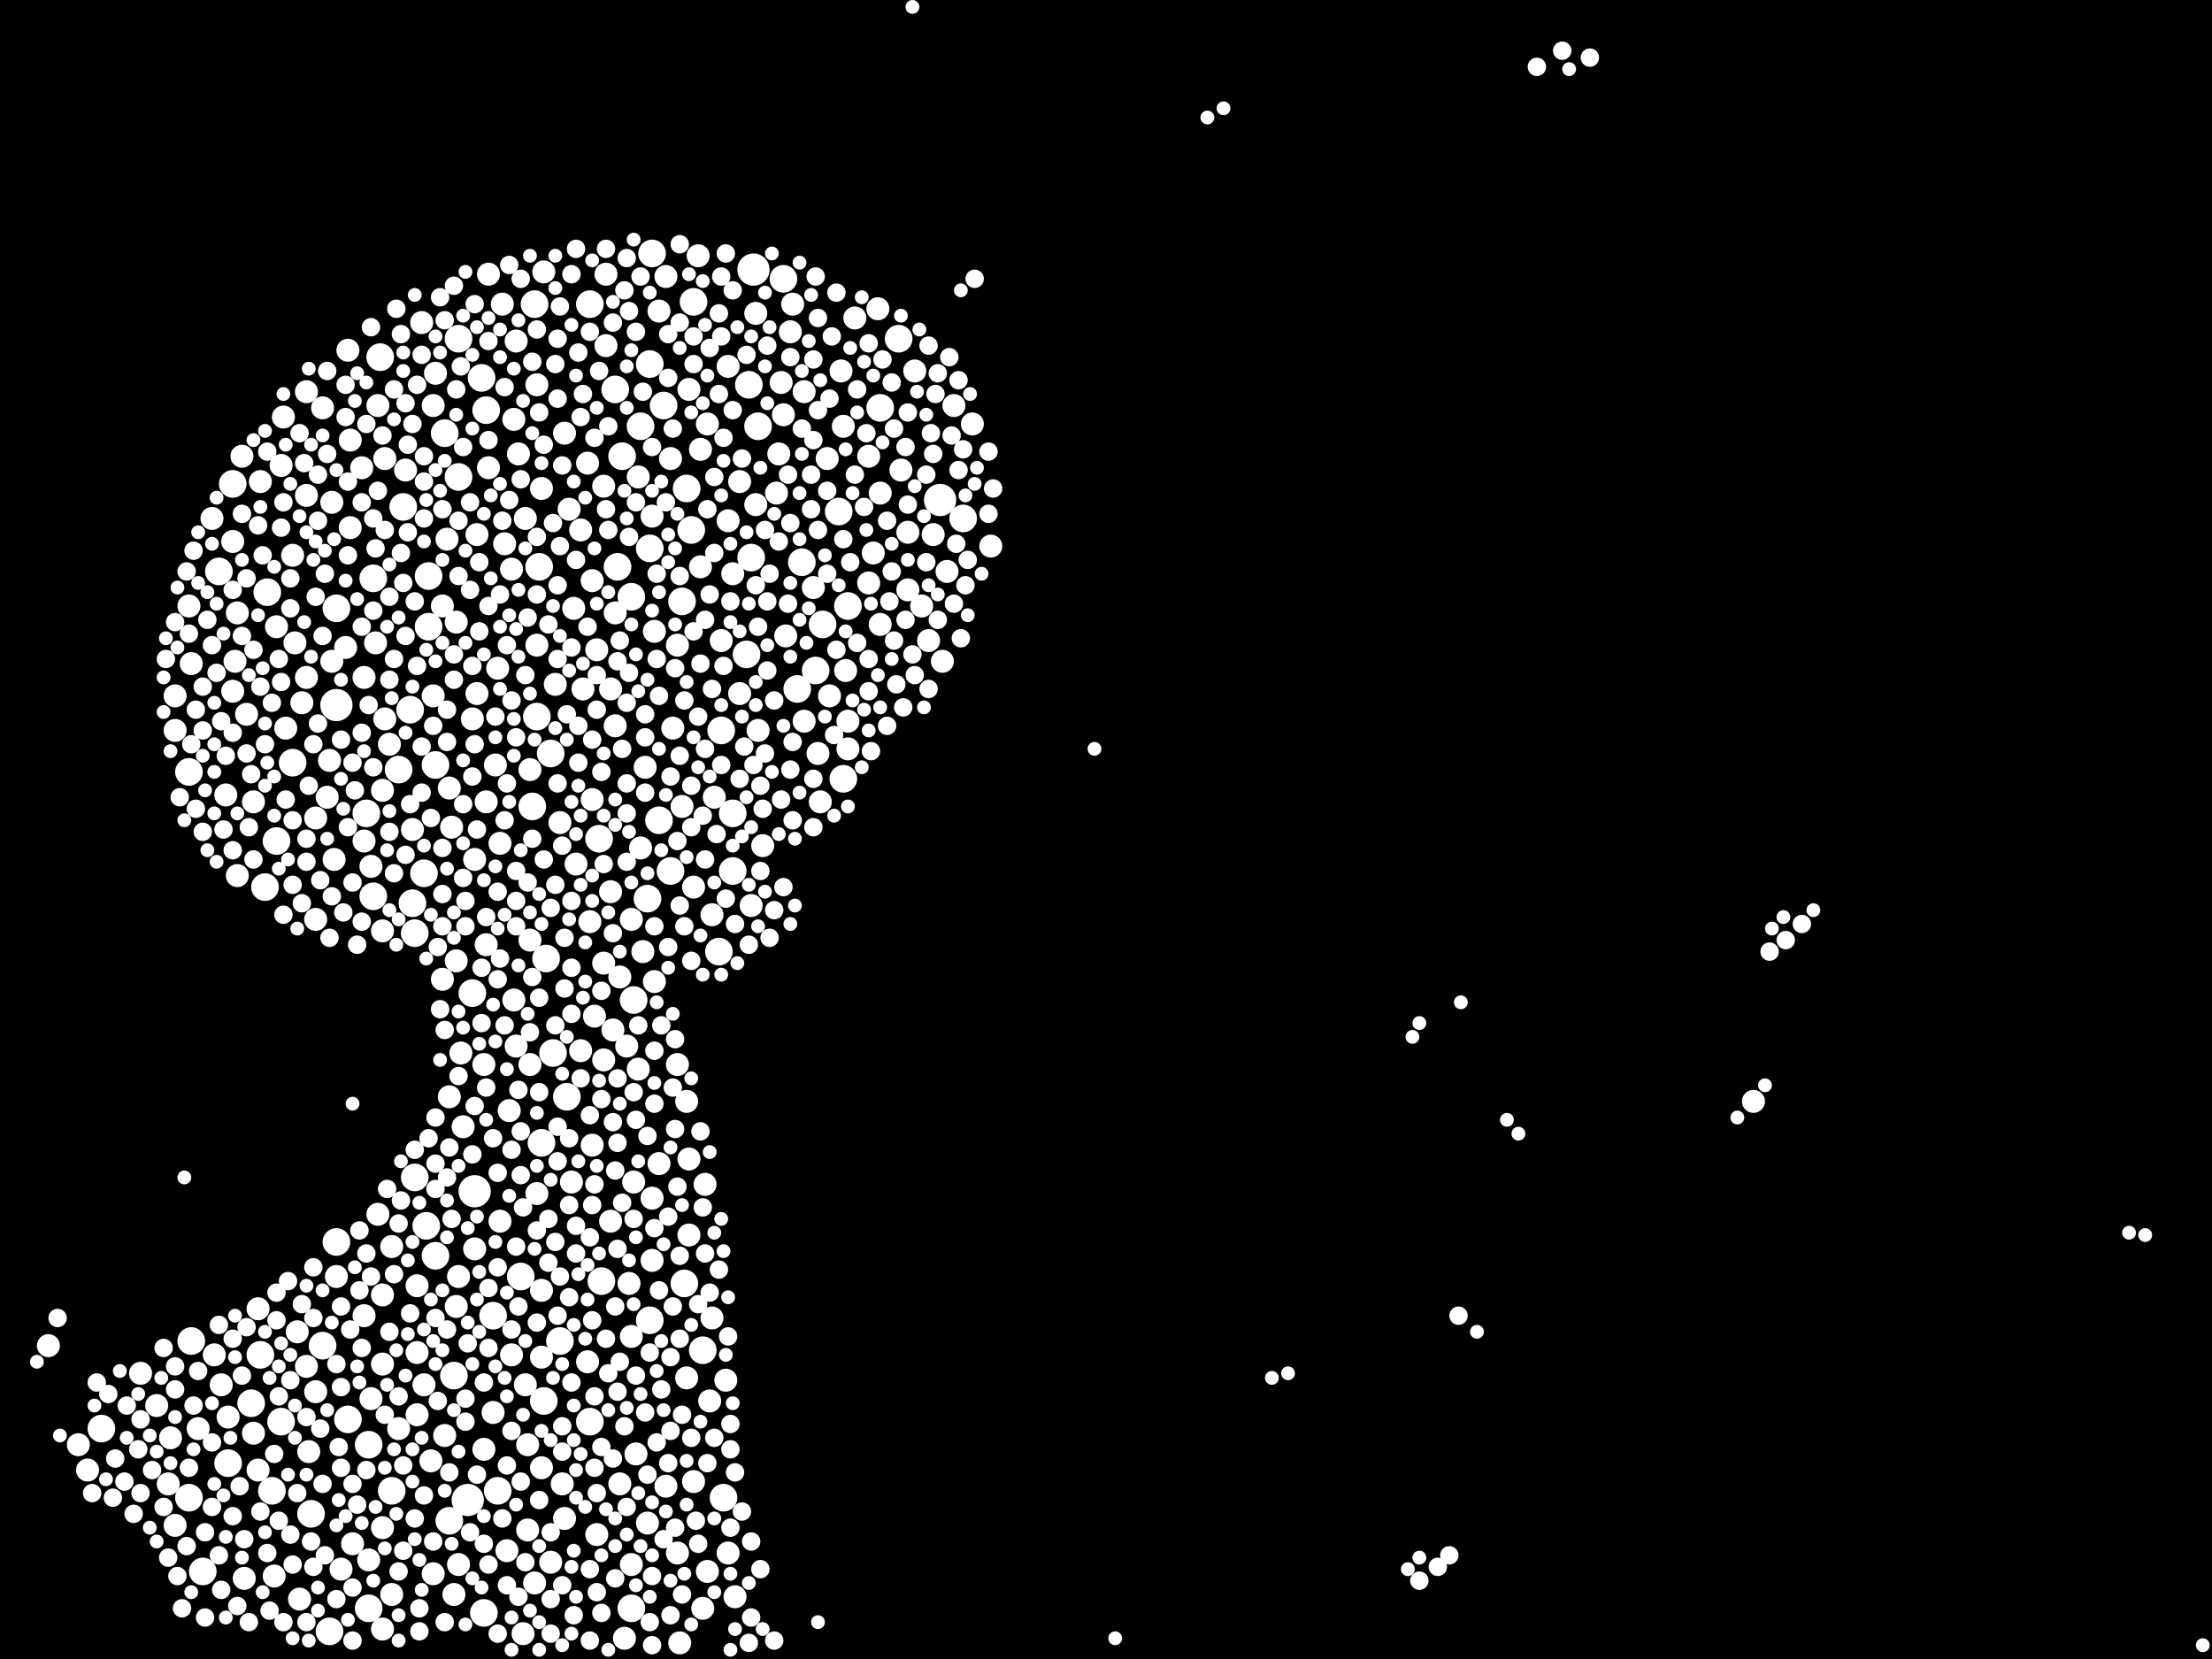 <?xml version="1.0" encoding="utf-8"?>
<svg xmlns="http://www.w3.org/2000/svg"
     xmlns:xlink="http://www.w3.org/1999/xlink" width="1920" height="1440" >

            <defs>
            <style type="text/css"><![CDATA[
circle {stroke: none;}
.c0 {fill: #FFFFFF;}
]]></style>
            </defs>
<rect x="0" y="0" width="1920" height="1440" fill="black"/>
<circle cx="406" cy="1302" r="14" class="c0"/>
<circle cx="412" cy="1034" r="14" class="c0"/>
<circle cx="816" cy="434" r="14" class="c0"/>
<circle cx="654" cy="234" r="14" class="c0"/>
<circle cx="292" cy="612" r="14" class="c0"/>
<circle cx="286" cy="1416" r="12" class="c0"/>
<circle cx="732" cy="676" r="12" class="c0"/>
<circle cx="536" cy="492" r="12" class="c0"/>
<circle cx="636" cy="706" r="12" class="c0"/>
<circle cx="736" cy="526" r="12" class="c0"/>
<circle cx="550" cy="868" r="12" class="c0"/>
<circle cx="324" cy="502" r="12" class="c0"/>
<circle cx="360" cy="1022" r="12" class="c0"/>
<circle cx="648" cy="568" r="12" class="c0"/>
<circle cx="88" cy="1240" r="12" class="c0"/>
<circle cx="244" cy="1234" r="12" class="c0"/>
<circle cx="594" cy="1114" r="12" class="c0"/>
<circle cx="428" cy="1142" r="12" class="c0"/>
<circle cx="600" cy="460" r="12" class="c0"/>
<circle cx="320" cy="1254" r="12" class="c0"/>
<circle cx="420" cy="1400" r="12" class="c0"/>
<circle cx="164" cy="1300" r="12" class="c0"/>
<circle cx="340" cy="1294" r="12" class="c0"/>
<circle cx="468" cy="492" r="12" class="c0"/>
<circle cx="474" cy="832" r="12" class="c0"/>
<circle cx="650" cy="334" r="12" class="c0"/>
<circle cx="472" cy="1216" r="12" class="c0"/>
<circle cx="398" cy="294" r="12" class="c0"/>
<circle cx="464" cy="264" r="12" class="c0"/>
<circle cx="394" cy="1194" r="12" class="c0"/>
<circle cx="708" cy="582" r="12" class="c0"/>
<circle cx="512" cy="1234" r="12" class="c0"/>
<circle cx="422" cy="356" r="12" class="c0"/>
<circle cx="728" cy="444" r="12" class="c0"/>
<circle cx="486" cy="1164" r="12" class="c0"/>
<circle cx="466" cy="622" r="12" class="c0"/>
<circle cx="652" cy="484" r="12" class="c0"/>
<circle cx="360" cy="810" r="12" class="c0"/>
<circle cx="566" cy="220" r="12" class="c0"/>
<circle cx="418" cy="328" r="12" class="c0"/>
<circle cx="626" cy="634" r="12" class="c0"/>
<circle cx="378" cy="664" r="12" class="c0"/>
<circle cx="780" cy="294" r="12" class="c0"/>
<circle cx="572" cy="712" r="12" class="c0"/>
<circle cx="478" cy="654" r="12" class="c0"/>
<circle cx="462" cy="700" r="12" class="c0"/>
<circle cx="292" cy="1078" r="12" class="c0"/>
<circle cx="318" cy="706" r="12" class="c0"/>
<circle cx="230" cy="770" r="12" class="c0"/>
<circle cx="330" cy="310" r="12" class="c0"/>
<circle cx="386" cy="376" r="12" class="c0"/>
<circle cx="540" cy="396" r="12" class="c0"/>
<circle cx="218" cy="1218" r="12" class="c0"/>
<circle cx="432" cy="1294" r="12" class="c0"/>
<circle cx="372" cy="500" r="12" class="c0"/>
<circle cx="602" cy="262" r="12" class="c0"/>
<circle cx="324" cy="778" r="12" class="c0"/>
<circle cx="556" cy="370" r="12" class="c0"/>
<circle cx="480" cy="914" r="12" class="c0"/>
<circle cx="358" cy="784" r="12" class="c0"/>
<circle cx="280" cy="1168" r="12" class="c0"/>
<circle cx="582" cy="756" r="12" class="c0"/>
<circle cx="836" cy="450" r="12" class="c0"/>
<circle cx="470" cy="992" r="12" class="c0"/>
<circle cx="636" cy="756" r="12" class="c0"/>
<circle cx="680" cy="242" r="12" class="c0"/>
<circle cx="628" cy="1300" r="12" class="c0"/>
<circle cx="564" cy="1146" r="12" class="c0"/>
<circle cx="564" cy="316" r="12" class="c0"/>
<circle cx="562" cy="780" r="12" class="c0"/>
<circle cx="390" cy="1320" r="12" class="c0"/>
<circle cx="350" cy="440" r="12" class="c0"/>
<circle cx="576" cy="352" r="12" class="c0"/>
<circle cx="764" cy="354" r="12" class="c0"/>
<circle cx="596" cy="424" r="12" class="c0"/>
<circle cx="270" cy="1314" r="12" class="c0"/>
<circle cx="292" cy="528" r="12" class="c0"/>
<circle cx="166" cy="1164" r="12" class="c0"/>
<circle cx="232" cy="514" r="12" class="c0"/>
<circle cx="492" cy="952" r="12" class="c0"/>
<circle cx="176" cy="1364" r="12" class="c0"/>
<circle cx="346" cy="668" r="12" class="c0"/>
<circle cx="592" cy="522" r="12" class="c0"/>
<circle cx="302" cy="1232" r="12" class="c0"/>
<circle cx="198" cy="1270" r="12" class="c0"/>
<circle cx="236" cy="1294" r="12" class="c0"/>
<circle cx="548" cy="518" r="12" class="c0"/>
<circle cx="658" cy="370" r="12" class="c0"/>
<circle cx="410" cy="862" r="12" class="c0"/>
<circle cx="372" cy="544" r="12" class="c0"/>
<circle cx="378" cy="1090" r="12" class="c0"/>
<circle cx="512" cy="264" r="12" class="c0"/>
<circle cx="696" cy="488" r="12" class="c0"/>
<circle cx="320" cy="1396" r="12" class="c0"/>
<circle cx="610" cy="1172" r="12" class="c0"/>
<circle cx="520" cy="728" r="12" class="c0"/>
<circle cx="202" cy="420" r="12" class="c0"/>
<circle cx="564" cy="476" r="12" class="c0"/>
<circle cx="254" cy="662" r="12" class="c0"/>
<circle cx="190" cy="496" r="12" class="c0"/>
<circle cx="452" cy="1108" r="12" class="c0"/>
<circle cx="226" cy="1176" r="12" class="c0"/>
<circle cx="692" cy="598" r="12" class="c0"/>
<circle cx="522" cy="1112" r="12" class="c0"/>
<circle cx="534" cy="338" r="12" class="c0"/>
<circle cx="240" cy="730" r="12" class="c0"/>
<circle cx="370" cy="1064" r="12" class="c0"/>
<circle cx="398" cy="414" r="12" class="c0"/>
<circle cx="164" cy="670" r="12" class="c0"/>
<circle cx="624" cy="826" r="12" class="c0"/>
<circle cx="368" cy="758" r="12" class="c0"/>
<circle cx="548" cy="1396" r="12" class="c0"/>
<circle cx="714" cy="542" r="12" class="c0"/>
<circle cx="356" cy="616" r="12" class="c0"/>
<circle cx="530" cy="598" r="10" class="c0"/>
<circle cx="526" cy="238" r="10" class="c0"/>
<circle cx="334" cy="398" r="10" class="c0"/>
<circle cx="304" cy="458" r="10" class="c0"/>
<circle cx="490" cy="376" r="10" class="c0"/>
<circle cx="638" cy="1386" r="10" class="c0"/>
<circle cx="806" cy="556" r="10" class="c0"/>
<circle cx="732" cy="370" r="10" class="c0"/>
<circle cx="412" cy="746" r="10" class="c0"/>
<circle cx="290" cy="746" r="10" class="c0"/>
<circle cx="434" cy="1060" r="10" class="c0"/>
<circle cx="396" cy="1134" r="10" class="c0"/>
<circle cx="582" cy="398" r="10" class="c0"/>
<circle cx="504" cy="912" r="10" class="c0"/>
<circle cx="470" cy="424" r="10" class="c0"/>
<circle cx="546" cy="1114" r="10" class="c0"/>
<circle cx="148" cy="1248" r="10" class="c0"/>
<circle cx="274" cy="710" r="10" class="c0"/>
<circle cx="434" cy="732" r="10" class="c0"/>
<circle cx="362" cy="1116" r="10" class="c0"/>
<circle cx="122" cy="1192" r="10" class="c0"/>
<circle cx="514" cy="694" r="10" class="c0"/>
<circle cx="386" cy="1246" r="10" class="c0"/>
<circle cx="642" cy="602" r="10" class="c0"/>
<circle cx="340" cy="1384" r="10" class="c0"/>
<circle cx="202" cy="470" r="10" class="c0"/>
<circle cx="632" cy="452" r="10" class="c0"/>
<circle cx="552" cy="1262" r="10" class="c0"/>
<circle cx="358" cy="720" r="10" class="c0"/>
<circle cx="558" cy="826" r="10" class="c0"/>
<circle cx="184" cy="450" r="10" class="c0"/>
<circle cx="266" cy="588" r="10" class="c0"/>
<circle cx="368" cy="1202" r="10" class="c0"/>
<circle cx="446" cy="364" r="10" class="c0"/>
<circle cx="682" cy="552" r="10" class="c0"/>
<circle cx="288" cy="436" r="10" class="c0"/>
<circle cx="224" cy="1276" r="10" class="c0"/>
<circle cx="500" cy="750" r="10" class="c0"/>
<circle cx="632" cy="318" r="10" class="c0"/>
<circle cx="568" cy="548" r="10" class="c0"/>
<circle cx="524" cy="836" r="10" class="c0"/>
<circle cx="152" cy="604" r="10" class="c0"/>
<circle cx="742" cy="276" r="10" class="c0"/>
<circle cx="698" cy="626" r="10" class="c0"/>
<circle cx="584" cy="632" r="10" class="c0"/>
<circle cx="340" cy="1082" r="10" class="c0"/>
<circle cx="322" cy="1214" r="10" class="c0"/>
<circle cx="262" cy="610" r="10" class="c0"/>
<circle cx="284" cy="692" r="10" class="c0"/>
<circle cx="614" cy="368" r="10" class="c0"/>
<circle cx="378" cy="324" r="10" class="c0"/>
<circle cx="754" cy="396" r="10" class="c0"/>
<circle cx="498" cy="528" r="10" class="c0"/>
<circle cx="248" cy="632" r="10" class="c0"/>
<circle cx="602" cy="1286" r="10" class="c0"/>
<circle cx="424" cy="406" r="10" class="c0"/>
<circle cx="598" cy="1006" r="10" class="c0"/>
<circle cx="718" cy="398" r="10" class="c0"/>
<circle cx="266" cy="430" r="10" class="c0"/>
<circle cx="448" cy="908" r="10" class="c0"/>
<circle cx="542" cy="1422" r="10" class="c0"/>
<circle cx="466" cy="334" r="10" class="c0"/>
<circle cx="388" cy="468" r="10" class="c0"/>
<circle cx="152" cy="1324" r="10" class="c0"/>
<circle cx="534" cy="532" r="10" class="c0"/>
<circle cx="656" cy="272" r="10" class="c0"/>
<circle cx="286" cy="660" r="10" class="c0"/>
<circle cx="788" cy="462" r="10" class="c0"/>
<circle cx="414" cy="464" r="10" class="c0"/>
<circle cx="460" cy="924" r="10" class="c0"/>
<circle cx="598" cy="1072" r="10" class="c0"/>
<circle cx="444" cy="494" r="10" class="c0"/>
<circle cx="710" cy="654" r="10" class="c0"/>
<circle cx="258" cy="1156" r="10" class="c0"/>
<circle cx="596" cy="1196" r="10" class="c0"/>
<circle cx="322" cy="752" r="10" class="c0"/>
<circle cx="828" cy="352" r="10" class="c0"/>
<circle cx="316" cy="730" r="10" class="c0"/>
<circle cx="460" cy="668" r="10" class="c0"/>
<circle cx="610" cy="1396" r="10" class="c0"/>
<circle cx="472" cy="236" r="10" class="c0"/>
<circle cx="534" cy="630" r="10" class="c0"/>
<circle cx="442" cy="964" r="10" class="c0"/>
<circle cx="822" cy="496" r="10" class="c0"/>
<circle cx="620" cy="692" r="10" class="c0"/>
<circle cx="530" cy="1060" r="10" class="c0"/>
<circle cx="238" cy="1368" r="10" class="c0"/>
<circle cx="458" cy="1328" r="10" class="c0"/>
<circle cx="1522" cy="956" r="10" class="c0"/>
<circle cx="456" cy="450" r="10" class="c0"/>
<circle cx="332" cy="1326" r="10" class="c0"/>
<circle cx="720" cy="604" r="10" class="c0"/>
<circle cx="662" cy="734" r="10" class="c0"/>
<circle cx="608" cy="390" r="10" class="c0"/>
<circle cx="412" cy="1084" r="10" class="c0"/>
<circle cx="588" cy="560" r="10" class="c0"/>
<circle cx="376" cy="1366" r="10" class="c0"/>
<circle cx="590" cy="1426" r="10" class="c0"/>
<circle cx="754" cy="506" r="10" class="c0"/>
<circle cx="422" cy="696" r="10" class="c0"/>
<circle cx="626" cy="556" r="10" class="c0"/>
<circle cx="362" cy="1228" r="10" class="c0"/>
<circle cx="260" cy="1388" r="10" class="c0"/>
<circle cx="146" cy="1288" r="10" class="c0"/>
<circle cx="332" cy="808" r="10" class="c0"/>
<circle cx="422" cy="820" r="10" class="c0"/>
<circle cx="326" cy="558" r="10" class="c0"/>
<circle cx="614" cy="1364" r="10" class="c0"/>
<circle cx="636" cy="498" r="10" class="c0"/>
<circle cx="642" cy="418" r="10" class="c0"/>
<circle cx="210" cy="396" r="10" class="c0"/>
<circle cx="376" cy="604" r="10" class="c0"/>
<circle cx="244" cy="404" r="10" class="c0"/>
<circle cx="374" cy="1268" r="10" class="c0"/>
<circle cx="514" cy="994" r="10" class="c0"/>
<circle cx="630" cy="1198" r="10" class="c0"/>
<circle cx="514" cy="504" r="10" class="c0"/>
<circle cx="736" cy="650" r="10" class="c0"/>
<circle cx="288" cy="574" r="10" class="c0"/>
<circle cx="396" cy="834" r="10" class="c0"/>
<circle cx="68" cy="1254" r="10" class="c0"/>
<circle cx="578" cy="1290" r="10" class="c0"/>
<circle cx="136" cy="1220" r="10" class="c0"/>
<circle cx="510" cy="402" r="10" class="c0"/>
<circle cx="256" cy="558" r="10" class="c0"/>
<circle cx="456" cy="1202" r="10" class="c0"/>
<circle cx="316" cy="1142" r="10" class="c0"/>
<circle cx="254" cy="482" r="10" class="c0"/>
<circle cx="402" cy="978" r="10" class="c0"/>
<circle cx="430" cy="664" r="10" class="c0"/>
<circle cx="338" cy="646" r="10" class="c0"/>
<circle cx="466" cy="560" r="10" class="c0"/>
<circle cx="304" cy="382" r="10" class="c0"/>
<circle cx="686" cy="288" r="10" class="c0"/>
<circle cx="566" cy="1040" r="10" class="c0"/>
<circle cx="352" cy="408" r="10" class="c0"/>
<circle cx="448" cy="296" r="10" class="c0"/>
<circle cx="486" cy="714" r="10" class="c0"/>
<circle cx="518" cy="1332" r="10" class="c0"/>
<circle cx="548" cy="1358" r="10" class="c0"/>
<circle cx="800" cy="526" r="10" class="c0"/>
<circle cx="152" cy="634" r="10" class="c0"/>
<circle cx="530" cy="774" r="10" class="c0"/>
<circle cx="328" cy="352" r="10" class="c0"/>
<circle cx="602" cy="770" r="10" class="c0"/>
<circle cx="376" cy="352" r="10" class="c0"/>
<circle cx="678" cy="332" r="10" class="c0"/>
<circle cx="332" cy="1414" r="10" class="c0"/>
<circle cx="612" cy="1028" r="10" class="c0"/>
<circle cx="394" cy="1384" r="10" class="c0"/>
<circle cx="432" cy="580" r="10" class="c0"/>
<circle cx="550" cy="1026" r="10" class="c0"/>
<circle cx="390" cy="684" r="10" class="c0"/>
<circle cx="214" cy="620" r="10" class="c0"/>
<circle cx="676" cy="394" r="10" class="c0"/>
<circle cx="544" cy="908" r="10" class="c0"/>
<circle cx="730" cy="322" r="10" class="c0"/>
<circle cx="736" cy="626" r="10" class="c0"/>
<circle cx="566" cy="1094" r="10" class="c0"/>
<circle cx="384" cy="850" r="10" class="c0"/>
<circle cx="346" cy="1240" r="10" class="c0"/>
<circle cx="568" cy="852" r="10" class="c0"/>
<circle cx="328" cy="1054" r="10" class="c0"/>
<circle cx="438" cy="472" r="10" class="c0"/>
<circle cx="658" cy="634" r="10" class="c0"/>
<circle cx="548" cy="1160" r="10" class="c0"/>
<circle cx="596" cy="956" r="10" class="c0"/>
<circle cx="212" cy="1370" r="10" class="c0"/>
<circle cx="420" cy="1258" r="10" class="c0"/>
<circle cx="758" cy="480" r="10" class="c0"/>
<circle cx="274" cy="1208" r="10" class="c0"/>
<circle cx="526" cy="300" r="10" class="c0"/>
<circle cx="196" cy="690" r="10" class="c0"/>
<circle cx="572" cy="1010" r="10" class="c0"/>
<circle cx="782" cy="408" r="10" class="c0"/>
<circle cx="300" cy="562" r="10" class="c0"/>
<circle cx="384" cy="526" r="10" class="c0"/>
<circle cx="506" cy="598" r="10" class="c0"/>
<circle cx="656" cy="438" r="10" class="c0"/>
<circle cx="332" cy="1124" r="10" class="c0"/>
<circle cx="598" cy="338" r="10" class="c0"/>
<circle cx="516" cy="882" r="10" class="c0"/>
<circle cx="450" cy="394" r="10" class="c0"/>
<circle cx="424" cy="238" r="10" class="c0"/>
<circle cx="440" cy="1346" r="10" class="c0"/>
<circle cx="554" cy="928" r="10" class="c0"/>
<circle cx="490" cy="1318" r="10" class="c0"/>
<circle cx="454" cy="1418" r="10" class="c0"/>
<circle cx="788" cy="512" r="10" class="c0"/>
<circle cx="306" cy="1340" r="10" class="c0"/>
<circle cx="464" cy="1374" r="10" class="c0"/>
<circle cx="398" cy="1358" r="10" class="c0"/>
<circle cx="608" cy="492" r="10" class="c0"/>
<circle cx="482" cy="594" r="10" class="c0"/>
<circle cx="698" cy="340" r="10" class="c0"/>
<circle cx="332" cy="1184" r="10" class="c0"/>
<circle cx="734" cy="582" r="10" class="c0"/>
<circle cx="76" cy="1276" r="10" class="c0"/>
<circle cx="818" cy="574" r="10" class="c0"/>
<circle cx="226" cy="418" r="10" class="c0"/>
<circle cx="316" cy="588" r="10" class="c0"/>
<circle cx="362" cy="1174" r="10" class="c0"/>
<circle cx="592" cy="700" r="10" class="c0"/>
<circle cx="688" cy="264" r="10" class="c0"/>
<circle cx="198" cy="1230" r="10" class="c0"/>
<circle cx="524" cy="920" r="10" class="c0"/>
<circle cx="588" cy="1348" r="10" class="c0"/>
<circle cx="392" cy="718" r="10" class="c0"/>
<circle cx="240" cy="544" r="10" class="c0"/>
<circle cx="164" cy="526" r="10" class="c0"/>
<circle cx="428" cy="1226" r="10" class="c0"/>
<circle cx="280" cy="354" r="10" class="c0"/>
<circle cx="538" cy="1288" r="10" class="c0"/>
<circle cx="578" cy="240" r="10" class="c0"/>
<circle cx="460" cy="816" r="10" class="c0"/>
<circle cx="680" cy="360" r="10" class="c0"/>
<circle cx="518" cy="564" r="10" class="c0"/>
<circle cx="496" cy="1026" r="10" class="c0"/>
<circle cx="560" cy="666" r="10" class="c0"/>
<circle cx="414" cy="602" r="10" class="c0"/>
<circle cx="274" cy="798" r="10" class="c0"/>
<circle cx="396" cy="540" r="10" class="c0"/>
<circle cx="334" cy="624" r="10" class="c0"/>
<circle cx="764" cy="428" r="10" class="c0"/>
<circle cx="470" cy="1274" r="10" class="c0"/>
<circle cx="512" cy="800" r="10" class="c0"/>
<circle cx="366" cy="280" r="10" class="c0"/>
<circle cx="588" cy="924" r="10" class="c0"/>
<circle cx="42" cy="1168" r="10" class="c0"/>
<circle cx="332" cy="686" r="10" class="c0"/>
<circle cx="478" cy="1356" r="10" class="c0"/>
<circle cx="444" cy="1176" r="10" class="c0"/>
<circle cx="466" cy="1036" r="10" class="c0"/>
<circle cx="674" cy="428" r="10" class="c0"/>
<circle cx="458" cy="1254" r="10" class="c0"/>
<circle cx="246" cy="362" r="10" class="c0"/>
<circle cx="410" cy="624" r="10" class="c0"/>
<circle cx="192" cy="1202" r="10" class="c0"/>
<circle cx="470" cy="1178" r="10" class="c0"/>
<circle cx="296" cy="1362" r="10" class="c0"/>
<circle cx="206" cy="532" r="10" class="c0"/>
<circle cx="400" cy="914" r="10" class="c0"/>
<circle cx="706" cy="510" r="10" class="c0"/>
<circle cx="616" cy="1216" r="10" class="c0"/>
<circle cx="510" cy="1182" r="10" class="c0"/>
<circle cx="504" cy="460" r="10" class="c0"/>
<circle cx="524" cy="422" r="10" class="c0"/>
<circle cx="652" cy="786" r="10" class="c0"/>
<circle cx="494" cy="442" r="10" class="c0"/>
<circle cx="204" cy="574" r="10" class="c0"/>
<circle cx="810" cy="464" r="10" class="c0"/>
<circle cx="220" cy="696" r="10" class="c0"/>
<circle cx="390" cy="952" r="10" class="c0"/>
<circle cx="618" cy="1144" r="10" class="c0"/>
<circle cx="266" cy="1186" r="10" class="c0"/>
<circle cx="606" cy="222" r="10" class="c0"/>
<circle cx="436" cy="264" r="10" class="c0"/>
<circle cx="562" cy="1322" r="10" class="c0"/>
<circle cx="320" cy="1354" r="10" class="c0"/>
<circle cx="844" cy="368" r="10" class="c0"/>
<circle cx="224" cy="1136" r="10" class="c0"/>
<circle cx="566" cy="448" r="10" class="c0"/>
<circle cx="314" cy="406" r="10" class="c0"/>
<circle cx="302" cy="304" r="10" class="c0"/>
<circle cx="292" cy="1108" r="10" class="c0"/>
<circle cx="172" cy="1240" r="10" class="c0"/>
<circle cx="860" cy="474" r="10" class="c0"/>
<circle cx="548" cy="798" r="10" class="c0"/>
<circle cx="266" cy="340" r="10" class="c0"/>
<circle cx="166" cy="576" r="10" class="c0"/>
<circle cx="794" cy="322" r="10" class="c0"/>
<circle cx="554" cy="414" r="10" class="c0"/>
<circle cx="420" cy="924" r="10" class="c0"/>
<circle cx="446" cy="868" r="10" class="c0"/>
<circle cx="202" cy="600" r="10" class="c0"/>
<circle cx="488" cy="1288" r="10" class="c0"/>
<circle cx="764" cy="542" r="10" class="c0"/>
<circle cx="572" cy="270" r="10" class="c0"/>
<circle cx="532" cy="894" r="10" class="c0"/>
<circle cx="398" cy="1108" r="10" class="c0"/>
<circle cx="470" cy="1120" r="10" class="c0"/>
<circle cx="632" cy="1348" r="10" class="c0"/>
<circle cx="762" cy="268" r="10" class="c0"/>
<circle cx="220" cy="1244" r="10" class="c0"/>
<circle cx="206" cy="760" r="10" class="c0"/>
<circle cx="186" cy="1176" r="10" class="c0"/>
<circle cx="618" cy="794" r="10" class="c0"/>
<circle cx="712" cy="696" r="10" class="c0"/>
<circle cx="538" cy="848" r="10" class="c0"/>
<circle cx="556" cy="736" r="10" class="c0"/>
<circle cx="268" cy="1260" r="10" class="c0"/>
<circle cx="168" cy="1220" r="8" class="c0"/>
<circle cx="122" cy="1232" r="8" class="c0"/>
<circle cx="776" cy="556" r="8" class="c0"/>
<circle cx="516" cy="1274" r="8" class="c0"/>
<circle cx="502" cy="306" r="8" class="c0"/>
<circle cx="626" cy="240" r="8" class="c0"/>
<circle cx="718" cy="498" r="8" class="c0"/>
<circle cx="710" cy="276" r="8" class="c0"/>
<circle cx="314" cy="436" r="8" class="c0"/>
<circle cx="206" cy="1394" r="8" class="c0"/>
<circle cx="528" cy="460" r="8" class="c0"/>
<circle cx="408" cy="436" r="8" class="c0"/>
<circle cx="488" cy="1238" r="8" class="c0"/>
<circle cx="536" cy="1084" r="8" class="c0"/>
<circle cx="262" cy="1132" r="8" class="c0"/>
<circle cx="262" cy="784" r="8" class="c0"/>
<circle cx="660" cy="682" r="8" class="c0"/>
<circle cx="536" cy="992" r="8" class="c0"/>
<circle cx="666" cy="582" r="8" class="c0"/>
<circle cx="574" cy="1206" r="8" class="c0"/>
<circle cx="678" cy="694" r="8" class="c0"/>
<circle cx="590" cy="656" r="8" class="c0"/>
<circle cx="306" cy="766" r="8" class="c0"/>
<circle cx="546" cy="270" r="8" class="c0"/>
<circle cx="442" cy="230" r="8" class="c0"/>
<circle cx="288" cy="778" r="8" class="c0"/>
<circle cx="804" cy="412" r="8" class="c0"/>
<circle cx="662" cy="702" r="8" class="c0"/>
<circle cx="620" cy="1248" r="8" class="c0"/>
<circle cx="296" cy="1204" r="8" class="c0"/>
<circle cx="778" cy="594" r="8" class="c0"/>
<circle cx="416" cy="488" r="8" class="c0"/>
<circle cx="418" cy="888" r="8" class="c0"/>
<circle cx="202" cy="1316" r="8" class="c0"/>
<circle cx="424" cy="526" r="8" class="c0"/>
<circle cx="544" cy="748" r="8" class="c0"/>
<circle cx="110" cy="1220" r="8" class="c0"/>
<circle cx="536" cy="1208" r="8" class="c0"/>
<circle cx="672" cy="790" r="8" class="c0"/>
<circle cx="450" cy="946" r="8" class="c0"/>
<circle cx="466" cy="1148" r="8" class="c0"/>
<circle cx="468" cy="948" r="8" class="c0"/>
<circle cx="272" cy="1100" r="8" class="c0"/>
<circle cx="404" cy="1214" r="8" class="c0"/>
<circle cx="450" cy="1386" r="8" class="c0"/>
<circle cx="582" cy="1402" r="8" class="c0"/>
<circle cx="362" cy="578" r="8" class="c0"/>
<circle cx="192" cy="626" r="8" class="c0"/>
<circle cx="476" cy="542" r="8" class="c0"/>
<circle cx="432" cy="774" r="8" class="c0"/>
<circle cx="248" cy="694" r="8" class="c0"/>
<circle cx="612" cy="1088" r="8" class="c0"/>
<circle cx="382" cy="258" r="8" class="c0"/>
<circle cx="466" cy="516" r="8" class="c0"/>
<circle cx="496" cy="1200" r="8" class="c0"/>
<circle cx="406" cy="1166" r="8" class="c0"/>
<circle cx="254" cy="712" r="8" class="c0"/>
<circle cx="292" cy="1184" r="8" class="c0"/>
<circle cx="292" cy="1388" r="8" class="c0"/>
<circle cx="402" cy="762" r="8" class="c0"/>
<circle cx="224" cy="456" r="8" class="c0"/>
<circle cx="410" cy="1002" r="8" class="c0"/>
<circle cx="706" cy="312" r="8" class="c0"/>
<circle cx="572" cy="604" r="8" class="c0"/>
<circle cx="550" cy="1058" r="8" class="c0"/>
<circle cx="392" cy="1058" r="8" class="c0"/>
<circle cx="270" cy="1338" r="8" class="c0"/>
<circle cx="482" cy="890" r="8" class="c0"/>
<circle cx="656" cy="508" r="8" class="c0"/>
<circle cx="478" cy="1418" r="8" class="c0"/>
<circle cx="536" cy="936" r="8" class="c0"/>
<circle cx="410" cy="674" r="8" class="c0"/>
<circle cx="300" cy="334" r="8" class="c0"/>
<circle cx="300" cy="362" r="8" class="c0"/>
<circle cx="466" cy="466" r="8" class="c0"/>
<circle cx="488" cy="404" r="8" class="c0"/>
<circle cx="196" cy="656" r="8" class="c0"/>
<circle cx="602" cy="316" r="8" class="c0"/>
<circle cx="534" cy="1016" r="8" class="c0"/>
<circle cx="744" cy="558" r="8" class="c0"/>
<circle cx="542" cy="1238" r="8" class="c0"/>
<circle cx="342" cy="1106" r="8" class="c0"/>
<circle cx="722" cy="292" r="8" class="c0"/>
<circle cx="770" cy="630" r="8" class="c0"/>
<circle cx="354" cy="462" r="8" class="c0"/>
<circle cx="440" cy="560" r="8" class="c0"/>
<circle cx="176" cy="722" r="8" class="c0"/>
<circle cx="514" cy="1146" r="8" class="c0"/>
<circle cx="832" cy="330" r="8" class="c0"/>
<circle cx="384" cy="442" r="8" class="c0"/>
<circle cx="578" cy="436" r="8" class="c0"/>
<circle cx="496" cy="562" r="8" class="c0"/>
<circle cx="404" cy="804" r="8" class="c0"/>
<circle cx="836" cy="390" r="8" class="c0"/>
<circle cx="120" cy="1258" r="8" class="c0"/>
<circle cx="650" cy="1426" r="8" class="c0"/>
<circle cx="372" cy="988" r="8" class="c0"/>
<circle cx="600" cy="682" r="8" class="c0"/>
<circle cx="518" cy="1296" r="8" class="c0"/>
<circle cx="668" cy="814" r="8" class="c0"/>
<circle cx="622" cy="724" r="8" class="c0"/>
<circle cx="390" cy="1278" r="8" class="c0"/>
<circle cx="348" cy="480" r="8" class="c0"/>
<circle cx="488" cy="1260" r="8" class="c0"/>
<circle cx="858" cy="392" r="8" class="c0"/>
<circle cx="412" cy="646" r="8" class="c0"/>
<circle cx="202" cy="512" r="8" class="c0"/>
<circle cx="500" cy="1064" r="8" class="c0"/>
<circle cx="484" cy="508" r="8" class="c0"/>
<circle cx="490" cy="814" r="8" class="c0"/>
<circle cx="462" cy="728" r="8" class="c0"/>
<circle cx="626" cy="664" r="8" class="c0"/>
<circle cx="320" cy="612" r="8" class="c0"/>
<circle cx="210" cy="1194" r="8" class="c0"/>
<circle cx="302" cy="482" r="8" class="c0"/>
<circle cx="616" cy="516" r="8" class="c0"/>
<circle cx="546" cy="584" r="8" class="c0"/>
<circle cx="704" cy="442" r="8" class="c0"/>
<circle cx="586" cy="902" r="8" class="c0"/>
<circle cx="652" cy="1404" r="8" class="c0"/>
<circle cx="612" cy="650" r="8" class="c0"/>
<circle cx="806" cy="300" r="8" class="c0"/>
<circle cx="732" cy="468" r="8" class="c0"/>
<circle cx="486" cy="1108" r="8" class="c0"/>
<circle cx="384" cy="804" r="8" class="c0"/>
<circle cx="424" cy="382" r="8" class="c0"/>
<circle cx="394" cy="568" r="8" class="c0"/>
<circle cx="216" cy="718" r="8" class="c0"/>
<circle cx="506" cy="342" r="8" class="c0"/>
<circle cx="580" cy="1270" r="8" class="c0"/>
<circle cx="628" cy="380" r="8" class="c0"/>
<circle cx="484" cy="346" r="8" class="c0"/>
<circle cx="442" cy="434" r="8" class="c0"/>
<circle cx="282" cy="498" r="8" class="c0"/>
<circle cx="594" cy="804" r="8" class="c0"/>
<circle cx="1564" cy="802" r="8" class="c0"/>
<circle cx="454" cy="1048" r="8" class="c0"/>
<circle cx="560" cy="640" r="8" class="c0"/>
<circle cx="648" cy="308" r="8" class="c0"/>
<circle cx="424" cy="1118" r="8" class="c0"/>
<circle cx="244" cy="592" r="8" class="c0"/>
<circle cx="348" cy="290" r="8" class="c0"/>
<circle cx="296" cy="642" r="8" class="c0"/>
<circle cx="496" cy="782" r="8" class="c0"/>
<circle cx="562" cy="986" r="8" class="c0"/>
<circle cx="448" cy="804" r="8" class="c0"/>
<circle cx="242" cy="572" r="8" class="c0"/>
<circle cx="398" cy="500" r="8" class="c0"/>
<circle cx="772" cy="522" r="8" class="c0"/>
<circle cx="604" cy="1320" r="8" class="c0"/>
<circle cx="806" cy="598" r="8" class="c0"/>
<circle cx="488" cy="1376" r="8" class="c0"/>
<circle cx="766" cy="312" r="8" class="c0"/>
<circle cx="276" cy="452" r="8" class="c0"/>
<circle cx="98" cy="1300" r="8" class="c0"/>
<circle cx="310" cy="820" r="8" class="c0"/>
<circle cx="376" cy="630" r="8" class="c0"/>
<circle cx="360" cy="1318" r="8" class="c0"/>
<circle cx="314" cy="544" r="8" class="c0"/>
<circle cx="228" cy="482" r="8" class="c0"/>
<circle cx="318" cy="1088" r="8" class="c0"/>
<circle cx="500" cy="486" r="8" class="c0"/>
<circle cx="666" cy="300" r="8" class="c0"/>
<circle cx="444" cy="608" r="8" class="c0"/>
<circle cx="514" cy="642" r="8" class="c0"/>
<circle cx="630" cy="220" r="8" class="c0"/>
<circle cx="504" cy="936" r="8" class="c0"/>
<circle cx="808" cy="376" r="8" class="c0"/>
<circle cx="718" cy="426" r="8" class="c0"/>
<circle cx="786" cy="538" r="8" class="c0"/>
<circle cx="190" cy="1350" r="8" class="c0"/>
<circle cx="296" cy="1274" r="8" class="c0"/>
<circle cx="706" cy="382" r="8" class="c0"/>
<circle cx="424" cy="1170" r="8" class="c0"/>
<circle cx="600" cy="834" r="8" class="c0"/>
<circle cx="368" cy="450" r="8" class="c0"/>
<circle cx="278" cy="764" r="8" class="c0"/>
<circle cx="466" cy="1068" r="8" class="c0"/>
<circle cx="438" cy="712" r="8" class="c0"/>
<circle cx="384" cy="776" r="8" class="c0"/>
<circle cx="602" cy="548" r="8" class="c0"/>
<circle cx="672" cy="608" r="8" class="c0"/>
<circle cx="234" cy="1398" r="8" class="c0"/>
<circle cx="496" cy="238" r="8" class="c0"/>
<circle cx="338" cy="590" r="8" class="c0"/>
<circle cx="472" cy="746" r="8" class="c0"/>
<circle cx="750" cy="440" r="8" class="c0"/>
<circle cx="496" cy="840" r="8" class="c0"/>
<circle cx="644" cy="1312" r="8" class="c0"/>
<circle cx="558" cy="340" r="8" class="c0"/>
<circle cx="522" cy="954" r="8" class="c0"/>
<circle cx="280" cy="1288" r="8" class="c0"/>
<circle cx="614" cy="1270" r="8" class="c0"/>
<circle cx="164" cy="1274" r="8" class="c0"/>
<circle cx="684" cy="524" r="8" class="c0"/>
<circle cx="522" cy="670" r="8" class="c0"/>
<circle cx="390" cy="996" r="8" class="c0"/>
<circle cx="162" cy="496" r="8" class="c0"/>
<circle cx="862" cy="424" r="8" class="c0"/>
<circle cx="544" cy="1308" r="8" class="c0"/>
<circle cx="336" cy="1032" r="8" class="c0"/>
<circle cx="544" cy="706" r="8" class="c0"/>
<circle cx="1334" cy="58" r="8" class="c0"/>
<circle cx="142" cy="1170" r="8" class="c0"/>
<circle cx="582" cy="1242" r="8" class="c0"/>
<circle cx="624" cy="1102" r="8" class="c0"/>
<circle cx="538" cy="1182" r="8" class="c0"/>
<circle cx="516" cy="1028" r="8" class="c0"/>
<circle cx="178" cy="1330" r="8" class="c0"/>
<circle cx="616" cy="302" r="8" class="c0"/>
<circle cx="264" cy="402" r="8" class="c0"/>
<circle cx="516" cy="1212" r="8" class="c0"/>
<circle cx="448" cy="782" r="8" class="c0"/>
<circle cx="146" cy="1352" r="8" class="c0"/>
<circle cx="788" cy="358" r="8" class="c0"/>
<circle cx="246" cy="1408" r="8" class="c0"/>
<circle cx="352" cy="552" r="8" class="c0"/>
<circle cx="1232" cy="1372" r="8" class="c0"/>
<circle cx="1248" cy="1360" r="8" class="c0"/>
<circle cx="846" cy="242" r="8" class="c0"/>
<circle cx="498" cy="1402" r="8" class="c0"/>
<circle cx="608" cy="982" r="8" class="c0"/>
<circle cx="378" cy="1032" r="8" class="c0"/>
<circle cx="484" cy="294" r="8" class="c0"/>
<circle cx="440" cy="1272" r="8" class="c0"/>
<circle cx="152" cy="1206" r="8" class="c0"/>
<circle cx="658" cy="544" r="8" class="c0"/>
<circle cx="458" cy="766" r="8" class="c0"/>
<circle cx="500" cy="1088" r="8" class="c0"/>
<circle cx="152" cy="1186" r="8" class="c0"/>
<circle cx="344" cy="268" r="8" class="c0"/>
<circle cx="1258" cy="1350" r="8" class="c0"/>
<circle cx="580" cy="1056" r="8" class="c0"/>
<circle cx="532" cy="974" r="8" class="c0"/>
<circle cx="176" cy="596" r="8" class="c0"/>
<circle cx="512" cy="1424" r="8" class="c0"/>
<circle cx="250" cy="1112" r="8" class="c0"/>
<circle cx="378" cy="970" r="8" class="c0"/>
<circle cx="226" cy="1312" r="8" class="c0"/>
<circle cx="568" cy="912" r="8" class="c0"/>
<circle cx="116" cy="1314" r="8" class="c0"/>
<circle cx="350" cy="1272" r="8" class="c0"/>
<circle cx="540" cy="650" r="8" class="c0"/>
<circle cx="322" cy="284" r="8" class="c0"/>
<circle cx="1356" cy="44" r="8" class="c0"/>
<circle cx="180" cy="538" r="8" class="c0"/>
<circle cx="486" cy="266" r="8" class="c0"/>
<circle cx="592" cy="1384" r="8" class="c0"/>
<circle cx="484" cy="680" r="8" class="c0"/>
<circle cx="142" cy="1308" r="8" class="c0"/>
<circle cx="754" cy="600" r="8" class="c0"/>
<circle cx="738" cy="488" r="8" class="c0"/>
<circle cx="830" cy="472" r="8" class="c0"/>
<circle cx="542" cy="252" r="8" class="c0"/>
<circle cx="84" cy="1200" r="8" class="c0"/>
<circle cx="590" cy="1090" r="8" class="c0"/>
<circle cx="528" cy="370" r="8" class="c0"/>
<circle cx="502" cy="630" r="8" class="c0"/>
<circle cx="708" cy="240" r="8" class="c0"/>
<circle cx="394" cy="590" r="8" class="c0"/>
<circle cx="858" cy="446" r="8" class="c0"/>
<circle cx="306" cy="1288" r="8" class="c0"/>
<circle cx="704" cy="412" r="8" class="c0"/>
<circle cx="360" cy="522" r="8" class="c0"/>
<circle cx="590" cy="500" r="8" class="c0"/>
<circle cx="512" cy="1362" r="8" class="c0"/>
<circle cx="776" cy="372" r="8" class="c0"/>
<circle cx="260" cy="376" r="8" class="c0"/>
<circle cx="552" cy="288" r="8" class="c0"/>
<circle cx="430" cy="622" r="8" class="c0"/>
<circle cx="602" cy="292" r="8" class="c0"/>
<circle cx="1380" cy="50" r="8" class="c0"/>
<circle cx="742" cy="412" r="8" class="c0"/>
<circle cx="252" cy="502" r="8" class="c0"/>
<circle cx="378" cy="1144" r="8" class="c0"/>
<circle cx="1550" cy="816" r="8" class="c0"/>
<circle cx="416" cy="548" r="8" class="c0"/>
<circle cx="326" cy="476" r="8" class="c0"/>
<circle cx="94" cy="1210" r="8" class="c0"/>
<circle cx="314" cy="800" r="8" class="c0"/>
<circle cx="612" cy="538" r="8" class="c0"/>
<circle cx="618" cy="598" r="8" class="c0"/>
<circle cx="388" cy="1022" r="8" class="c0"/>
<circle cx="744" cy="338" r="8" class="c0"/>
<circle cx="432" cy="1018" r="8" class="c0"/>
<circle cx="420" cy="1200" r="8" class="c0"/>
<circle cx="512" cy="288" r="8" class="c0"/>
<circle cx="518" cy="1382" r="8" class="c0"/>
<circle cx="296" cy="1134" r="8" class="c0"/>
<circle cx="532" cy="1266" r="8" class="c0"/>
<circle cx="364" cy="1396" r="8" class="c0"/>
<circle cx="580" cy="822" r="8" class="c0"/>
<circle cx="428" cy="988" r="8" class="c0"/>
<circle cx="158" cy="1396" r="8" class="c0"/>
<circle cx="594" cy="608" r="8" class="c0"/>
<circle cx="538" cy="556" r="8" class="c0"/>
<circle cx="346" cy="1364" r="8" class="c0"/>
<circle cx="544" cy="680" r="8" class="c0"/>
<circle cx="412" cy="264" r="8" class="c0"/>
<circle cx="350" cy="1346" r="8" class="c0"/>
<circle cx="726" cy="254" r="8" class="c0"/>
<circle cx="266" cy="748" r="8" class="c0"/>
<circle cx="266" cy="1230" r="8" class="c0"/>
<circle cx="424" cy="1358" r="8" class="c0"/>
<circle cx="434" cy="832" r="8" class="c0"/>
<circle cx="280" cy="552" r="8" class="c0"/>
<circle cx="366" cy="308" r="8" class="c0"/>
<circle cx="108" cy="1286" r="8" class="c0"/>
<circle cx="122" cy="1296" r="8" class="c0"/>
<circle cx="608" cy="576" r="8" class="c0"/>
<circle cx="402" cy="388" r="8" class="c0"/>
<circle cx="644" cy="398" r="8" class="c0"/>
<circle cx="570" cy="572" r="8" class="c0"/>
<circle cx="478" cy="1388" r="8" class="c0"/>
<circle cx="172" cy="1190" r="8" class="c0"/>
<circle cx="314" cy="1170" r="8" class="c0"/>
<circle cx="484" cy="1008" r="8" class="c0"/>
<circle cx="408" cy="1330" r="8" class="c0"/>
<circle cx="814" cy="538" r="8" class="c0"/>
<circle cx="774" cy="496" r="8" class="c0"/>
<circle cx="276" cy="628" r="8" class="c0"/>
<circle cx="432" cy="1100" r="8" class="c0"/>
<circle cx="272" cy="1360" r="8" class="c0"/>
<circle cx="516" cy="380" r="8" class="c0"/>
<circle cx="342" cy="758" r="8" class="c0"/>
<circle cx="688" cy="644" r="8" class="c0"/>
<circle cx="202" cy="1162" r="8" class="c0"/>
<circle cx="366" cy="688" r="8" class="c0"/>
<circle cx="448" cy="640" r="8" class="c0"/>
<circle cx="386" cy="894" r="8" class="c0"/>
<circle cx="686" cy="454" r="8" class="c0"/>
<circle cx="438" cy="890" r="8" class="c0"/>
<circle cx="356" cy="1140" r="8" class="c0"/>
<circle cx="420" cy="1340" r="8" class="c0"/>
<circle cx="176" cy="634" r="8" class="c0"/>
<circle cx="582" cy="1178" r="8" class="c0"/>
<circle cx="338" cy="1156" r="8" class="c0"/>
<circle cx="294" cy="1256" r="8" class="c0"/>
<circle cx="404" cy="782" r="8" class="c0"/>
<circle cx="794" cy="586" r="8" class="c0"/>
<circle cx="834" cy="554" r="8" class="c0"/>
<circle cx="254" cy="1358" r="8" class="c0"/>
<circle cx="570" cy="498" r="8" class="c0"/>
<circle cx="452" cy="242" r="8" class="c0"/>
<circle cx="726" cy="564" r="8" class="c0"/>
<circle cx="162" cy="1342" r="8" class="c0"/>
<circle cx="660" cy="756" r="8" class="c0"/>
<circle cx="436" cy="1318" r="8" class="c0"/>
<circle cx="484" cy="572" r="8" class="c0"/>
<circle cx="552" cy="436" r="8" class="c0"/>
<circle cx="252" cy="1198" r="8" class="c0"/>
<circle cx="358" cy="368" r="8" class="c0"/>
<circle cx="686" cy="668" r="8" class="c0"/>
<circle cx="384" cy="736" r="8" class="c0"/>
<circle cx="318" cy="368" r="8" class="c0"/>
<circle cx="484" cy="978" r="8" class="c0"/>
<circle cx="512" cy="968" r="8" class="c0"/>
<circle cx="784" cy="614" r="8" class="c0"/>
<circle cx="630" cy="780" r="8" class="c0"/>
<circle cx="534" cy="1134" r="8" class="c0"/>
<circle cx="240" cy="1146" r="8" class="c0"/>
<circle cx="590" cy="786" r="8" class="c0"/>
<circle cx="422" cy="796" r="8" class="c0"/>
<circle cx="212" cy="1336" r="8" class="c0"/>
<circle cx="650" cy="820" r="8" class="c0"/>
<circle cx="368" cy="418" r="8" class="c0"/>
<circle cx="170" cy="616" r="8" class="c0"/>
<circle cx="424" cy="296" r="8" class="c0"/>
<circle cx="544" cy="224" r="8" class="c0"/>
<circle cx="452" cy="416" r="8" class="c0"/>
<circle cx="202" cy="738" r="8" class="c0"/>
<circle cx="1266" cy="1142" r="8" class="c0"/>
<circle cx="440" cy="1376" r="8" class="c0"/>
<circle cx="560" cy="1226" r="8" class="c0"/>
<circle cx="444" cy="1242" r="8" class="c0"/>
<circle cx="444" cy="1154" r="8" class="c0"/>
<circle cx="494" cy="988" r="8" class="c0"/>
<circle cx="606" cy="622" r="8" class="c0"/>
<circle cx="652" cy="1338" r="8" class="c0"/>
<circle cx="434" cy="516" r="8" class="c0"/>
<circle cx="494" cy="1126" r="8" class="c0"/>
<circle cx="774" cy="332" r="8" class="c0"/>
<circle cx="526" cy="216" r="8" class="c0"/>
<circle cx="230" cy="646" r="8" class="c0"/>
<circle cx="642" cy="676" r="8" class="c0"/>
<circle cx="1536" cy="826" r="8" class="c0"/>
<circle cx="346" cy="1062" r="8" class="c0"/>
<circle cx="626" cy="292" r="8" class="c0"/>
<circle cx="564" cy="1174" r="8" class="c0"/>
<circle cx="488" cy="734" r="8" class="c0"/>
<circle cx="624" cy="342" r="8" class="c0"/>
<circle cx="246" cy="436" r="8" class="c0"/>
<circle cx="590" cy="1162" r="8" class="c0"/>
<circle cx="566" cy="1368" r="8" class="c0"/>
<circle cx="562" cy="1280" r="8" class="c0"/>
<circle cx="586" cy="980" r="8" class="c0"/>
<circle cx="660" cy="1362" r="8" class="c0"/>
<circle cx="284" cy="394" r="8" class="c0"/>
<circle cx="838" cy="508" r="8" class="c0"/>
<circle cx="664" cy="654" r="8" class="c0"/>
<circle cx="328" cy="426" r="8" class="c0"/>
<circle cx="410" cy="578" r="8" class="c0"/>
<circle cx="754" cy="298" r="8" class="c0"/>
<circle cx="368" cy="1298" r="8" class="c0"/>
<circle cx="490" cy="858" r="8" class="c0"/>
<circle cx="564" cy="1408" r="8" class="c0"/>
<circle cx="832" cy="408" r="8" class="c0"/>
<circle cx="398" cy="452" r="8" class="c0"/>
<circle cx="828" cy="524" r="8" class="c0"/>
<circle cx="382" cy="876" r="8" class="c0"/>
<circle cx="634" cy="1236" r="8" class="c0"/>
<circle cx="156" cy="692" r="8" class="c0"/>
<circle cx="214" cy="502" r="8" class="c0"/>
<circle cx="152" cy="540" r="8" class="c0"/>
<circle cx="600" cy="718" r="8" class="c0"/>
<circle cx="522" cy="1400" r="8" class="c0"/>
<circle cx="166" cy="646" r="8" class="c0"/>
<circle cx="476" cy="1058" r="8" class="c0"/>
<circle cx="154" cy="1368" r="8" class="c0"/>
<circle cx="756" cy="652" r="8" class="c0"/>
<circle cx="306" cy="662" r="8" class="c0"/>
<circle cx="786" cy="388" r="8" class="c0"/>
<circle cx="432" cy="850" r="8" class="c0"/>
<circle cx="354" cy="386" r="8" class="c0"/>
<circle cx="468" cy="1302" r="8" class="c0"/>
<circle cx="482" cy="768" r="8" class="c0"/>
<circle cx="388" cy="644" r="8" class="c0"/>
<circle cx="500" cy="216" r="8" class="c0"/>
<circle cx="226" cy="596" r="8" class="c0"/>
<circle cx="654" cy="664" r="8" class="c0"/>
<circle cx="422" cy="944" r="8" class="c0"/>
<circle cx="314" cy="636" r="8" class="c0"/>
<circle cx="308" cy="686" r="8" class="c0"/>
<circle cx="624" cy="272" r="8" class="c0"/>
<circle cx="586" cy="1326" r="8" class="c0"/>
<circle cx="770" cy="452" r="8" class="c0"/>
<circle cx="534" cy="1370" r="8" class="c0"/>
<circle cx="452" cy="1020" r="8" class="c0"/>
<circle cx="478" cy="788" r="8" class="c0"/>
<circle cx="526" cy="442" r="8" class="c0"/>
<circle cx="676" cy="470" r="8" class="c0"/>
<circle cx="540" cy="1044" r="8" class="c0"/>
<circle cx="310" cy="1306" r="8" class="c0"/>
<circle cx="610" cy="1048" r="8" class="c0"/>
<circle cx="232" cy="1348" r="8" class="c0"/>
<circle cx="684" cy="412" r="8" class="c0"/>
<circle cx="590" cy="212" r="8" class="c0"/>
<circle cx="456" cy="1356" r="8" class="c0"/>
<circle cx="720" cy="346" r="8" class="c0"/>
<circle cx="610" cy="708" r="8" class="c0"/>
<circle cx="462" cy="314" r="8" class="c0"/>
<circle cx="812" cy="342" r="8" class="c0"/>
<circle cx="504" cy="362" r="8" class="c0"/>
<circle cx="324" cy="666" r="8" class="c0"/>
<circle cx="312" cy="1068" r="8" class="c0"/>
<circle cx="278" cy="1240" r="8" class="c0"/>
<circle cx="232" cy="392" r="8" class="c0"/>
<circle cx="476" cy="1096" r="8" class="c0"/>
<circle cx="332" cy="378" r="8" class="c0"/>
<circle cx="378" cy="1010" r="8" class="c0"/>
<circle cx="342" cy="338" r="8" class="c0"/>
<circle cx="612" cy="746" r="8" class="c0"/>
<circle cx="244" cy="458" r="8" class="c0"/>
<circle cx="188" cy="584" r="8" class="c0"/>
<circle cx="306" cy="1424" r="8" class="c0"/>
<circle cx="220" cy="564" r="8" class="c0"/>
<circle cx="350" cy="506" r="8" class="c0"/>
<circle cx="636" cy="356" r="8" class="c0"/>
<circle cx="586" cy="580" r="8" class="c0"/>
<circle cx="334" cy="460" r="8" class="c0"/>
<circle cx="472" cy="386" r="8" class="c0"/>
<circle cx="238" cy="1262" r="8" class="c0"/>
<circle cx="588" cy="1030" r="8" class="c0"/>
<circle cx="178" cy="1404" r="8" class="c0"/>
<circle cx="560" cy="688" r="8" class="c0"/>
<circle cx="666" cy="522" r="8" class="c0"/>
<circle cx="688" cy="712" r="8" class="c0"/>
<circle cx="374" cy="710" r="8" class="c0"/>
<circle cx="550" cy="948" r="8" class="c0"/>
<circle cx="518" cy="616" r="8" class="c0"/>
<circle cx="456" cy="586" r="8" class="c0"/>
<circle cx="482" cy="1078" r="8" class="c0"/>
<circle cx="304" cy="1154" r="8" class="c0"/>
<circle cx="436" cy="452" r="8" class="c0"/>
<circle cx="672" cy="1424" r="8" class="c0"/>
<circle cx="706" cy="676" r="8" class="c0"/>
<circle cx="132" cy="1276" r="8" class="c0"/>
<circle cx="486" cy="474" r="8" class="c0"/>
<circle cx="616" cy="1122" r="8" class="c0"/>
<circle cx="194" cy="720" r="8" class="c0"/>
<circle cx="242" cy="1212" r="8" class="c0"/>
<circle cx="254" cy="768" r="8" class="c0"/>
<circle cx="438" cy="336" r="8" class="c0"/>
<circle cx="214" cy="1152" r="8" class="c0"/>
<circle cx="202" cy="636" r="8" class="c0"/>
<circle cx="520" cy="322" r="8" class="c0"/>
<circle cx="494" cy="1046" r="8" class="c0"/>
<circle cx="240" cy="1122" r="8" class="c0"/>
<circle cx="528" cy="1192" r="8" class="c0"/>
<circle cx="680" cy="770" r="8" class="c0"/>
<circle cx="444" cy="998" r="8" class="c0"/>
<circle cx="218" cy="672" r="8" class="c0"/>
<circle cx="302" cy="418" r="8" class="c0"/>
<circle cx="342" cy="572" r="8" class="c0"/>
<circle cx="298" cy="792" r="8" class="c0"/>
<circle cx="568" cy="804" r="8" class="c0"/>
<circle cx="566" cy="1428" r="8" class="c0"/>
<circle cx="634" cy="1326" r="8" class="c0"/>
<circle cx="380" cy="1216" r="8" class="c0"/>
<circle cx="208" cy="1290" r="8" class="c0"/>
<circle cx="210" cy="446" r="8" class="c0"/>
<circle cx="582" cy="674" r="8" class="c0"/>
<circle cx="272" cy="1144" r="8" class="c0"/>
<circle cx="396" cy="338" r="8" class="c0"/>
<circle cx="620" cy="480" r="8" class="c0"/>
<circle cx="518" cy="586" r="8" class="c0"/>
<circle cx="634" cy="522" r="8" class="c0"/>
<circle cx="412" cy="960" r="8" class="c0"/>
<circle cx="386" cy="1408" r="8" class="c0"/>
<circle cx="462" cy="848" r="8" class="c0"/>
<circle cx="752" cy="376" r="8" class="c0"/>
<circle cx="356" cy="698" r="8" class="c0"/>
<circle cx="620" cy="414" r="8" class="c0"/>
<circle cx="276" cy="412" r="8" class="c0"/>
<circle cx="568" cy="958" r="8" class="c0"/>
<circle cx="560" cy="620" r="8" class="c0"/>
<circle cx="284" cy="322" r="8" class="c0"/>
<circle cx="214" cy="654" r="8" class="c0"/>
<circle cx="754" cy="572" r="8" class="c0"/>
<circle cx="220" cy="746" r="8" class="c0"/>
<circle cx="724" cy="638" r="8" class="c0"/>
<circle cx="572" cy="1120" r="8" class="c0"/>
<circle cx="414" cy="720" r="8" class="c0"/>
<circle cx="686" cy="310" r="8" class="c0"/>
<circle cx="368" cy="396" r="8" class="c0"/>
<circle cx="552" cy="1194" r="8" class="c0"/>
<circle cx="402" cy="698" r="8" class="c0"/>
<circle cx="184" cy="560" r="8" class="c0"/>
<circle cx="576" cy="1336" r="8" class="c0"/>
<circle cx="546" cy="466" r="8" class="c0"/>
<circle cx="242" cy="1320" r="8" class="c0"/>
<circle cx="584" cy="372" r="8" class="c0"/>
<circle cx="532" cy="280" r="8" class="c0"/>
<circle cx="592" cy="1228" r="8" class="c0"/>
<circle cx="636" cy="252" r="8" class="c0"/>
<circle cx="532" cy="810" r="8" class="c0"/>
<circle cx="788" cy="438" r="8" class="c0"/>
<circle cx="696" cy="372" r="8" class="c0"/>
<circle cx="458" cy="536" r="8" class="c0"/>
<circle cx="584" cy="1134" r="8" class="c0"/>
<circle cx="394" cy="248" r="8" class="c0"/>
<circle cx="144" cy="572" r="8" class="c0"/>
<circle cx="638" cy="1278" r="8" class="c0"/>
<circle cx="362" cy="334" r="8" class="c0"/>
<circle cx="554" cy="890" r="8" class="c0"/>
<circle cx="168" cy="478" r="8" class="c0"/>
<circle cx="632" cy="1160" r="8" class="c0"/>
<circle cx="468" cy="358" r="8" class="c0"/>
<circle cx="440" cy="680" r="8" class="c0"/>
<circle cx="414" cy="1280" r="8" class="c0"/>
<circle cx="580" cy="290" r="8" class="c0"/>
<circle cx="266" cy="1408" r="8" class="c0"/>
<circle cx="646" cy="648" r="8" class="c0"/>
<circle cx="318" cy="1276" r="8" class="c0"/>
<circle cx="324" cy="450" r="8" class="c0"/>
<circle cx="286" cy="814" r="8" class="c0"/>
<circle cx="312" cy="1120" r="8" class="c0"/>
<circle cx="246" cy="794" r="8" class="c0"/>
<circle cx="706" cy="718" r="8" class="c0"/>
<circle cx="804" cy="488" r="8" class="c0"/>
<circle cx="826" cy="378" r="8" class="c0"/>
<circle cx="574" cy="890" r="8" class="c0"/>
<circle cx="404" cy="1234" r="8" class="c0"/>
<circle cx="346" cy="1212" r="8" class="c0"/>
<circle cx="236" cy="610" r="8" class="c0"/>
<circle cx="460" cy="896" r="8" class="c0"/>
<circle cx="268" cy="682" r="8" class="c0"/>
<circle cx="710" cy="460" r="8" class="c0"/>
<circle cx="376" cy="1338" r="8" class="c0"/>
<circle cx="338" cy="518" r="8" class="c0"/>
<circle cx="512" cy="1074" r="8" class="c0"/>
<circle cx="184" cy="1252" r="8" class="c0"/>
<circle cx="468" cy="866" r="8" class="c0"/>
<circle cx="710" cy="356" r="8" class="c0"/>
<circle cx="252" cy="1332" r="8" class="c0"/>
<circle cx="80" cy="1296" r="8" class="c0"/>
<circle cx="302" cy="718" r="8" class="c0"/>
<circle cx="584" cy="944" r="8" class="c0"/>
<circle cx="628" cy="578" r="8" class="c0"/>
<circle cx="526" cy="1162" r="8" class="c0"/>
<circle cx="164" cy="550" r="8" class="c0"/>
<circle cx="568" cy="1066" r="8" class="c0"/>
<circle cx="272" cy="646" r="8" class="c0"/>
<circle cx="170" cy="702" r="8" class="c0"/>
<circle cx="366" cy="648" r="8" class="c0"/>
<circle cx="664" cy="460" r="8" class="c0"/>
<circle cx="588" cy="730" r="8" class="c0"/>
<circle cx="274" cy="518" r="8" class="c0"/>
<circle cx="556" cy="240" r="8" class="c0"/>
<circle cx="322" cy="1108" r="8" class="c0"/>
<circle cx="614" cy="442" r="8" class="c0"/>
<circle cx="452" cy="982" r="8" class="c0"/>
<circle cx="792" cy="568" r="8" class="c0"/>
<circle cx="448" cy="1082" r="8" class="c0"/>
<circle cx="252" cy="528" r="8" class="c0"/>
<circle cx="536" cy="574" r="8" class="c0"/>
<circle cx="282" cy="1350" r="8" class="c0"/>
<circle cx="258" cy="1296" r="8" class="c0"/>
<circle cx="216" cy="1408" r="8" class="c0"/>
<circle cx="606" cy="1340" r="8" class="c0"/>
<circle cx="522" cy="1256" r="8" class="c0"/>
<circle cx="100" cy="1266" r="8" class="c0"/>
<circle cx="502" cy="662" r="8" class="c0"/>
<circle cx="510" cy="544" r="8" class="c0"/>
<circle cx="324" cy="530" r="8" class="c0"/>
<circle cx="522" cy="860" r="8" class="c0"/>
<circle cx="184" cy="1308" r="8" class="c0"/>
<circle cx="580" cy="328" r="8" class="c0"/>
<circle cx="334" cy="1228" r="8" class="c0"/>
<circle cx="544" cy="610" r="8" class="c0"/>
<circle cx="364" cy="1416" r="8" class="c0"/>
<circle cx="566" cy="388" r="8" class="c0"/>
<circle cx="480" cy="454" r="8" class="c0"/>
<circle cx="478" cy="1330" r="8" class="c0"/>
<circle cx="634" cy="1258" r="8" class="c0"/>
<circle cx="388" cy="1154" r="8" class="c0"/>
<circle cx="638" cy="802" r="8" class="c0"/>
<circle cx="398" cy="934" r="8" class="c0"/>
<circle cx="600" cy="1248" r="8" class="c0"/>
<circle cx="514" cy="1046" r="8" class="c0"/>
<circle cx="408" cy="512" r="8" class="c0"/>
<circle cx="814" cy="324" r="8" class="c0"/>
<circle cx="266" cy="728" r="8" class="c0"/>
<circle cx="352" cy="350" r="8" class="c0"/>
<circle cx="496" cy="880" r="8" class="c0"/>
<circle cx="338" cy="722" r="8" class="c0"/>
<circle cx="824" cy="310" r="8" class="c0"/>
<circle cx="482" cy="316" r="8" class="c0"/>
<circle cx="492" cy="620" r="8" class="c0"/>
<circle cx="380" cy="822" r="8" class="c0"/>
<circle cx="590" cy="280" r="8" class="c0"/>
<circle cx="388" cy="616" r="8" class="c0"/>
<circle cx="606" cy="1132" r="8" class="c0"/>
<circle cx="306" cy="1378" r="8" class="c0"/>
<circle cx="348" cy="1042" r="8" class="c0"/>
<circle cx="840" cy="486" r="8" class="c0"/>
<circle cx="432" cy="1418" r="8" class="c0"/>
<circle cx="50" cy="1144" r="8" class="c0"/>
<circle cx="668" cy="498" r="8" class="c0"/>
<circle cx="524" cy="750" r="8" class="c0"/>
<circle cx="190" cy="1150" r="8" class="c0"/>
<circle cx="448" cy="756" r="8" class="c0"/>
<circle cx="450" cy="1134" r="8" class="c0"/>
<circle cx="386" cy="278" r="8" class="c0"/>
<circle cx="452" cy="1286" r="8" class="c0"/>
<circle cx="552" cy="972" r="8" class="c0"/>
<circle cx="418" cy="840" r="8" class="c0"/>
<circle cx="570" cy="1252" r="8" class="c0"/>
<circle cx="192" cy="1380" r="8" class="c0"/>
<circle cx="484" cy="1142" r="8" class="c0"/>
<circle cx="210" cy="552" r="8" class="c0"/>
<circle cx="400" cy="318" r="8" class="c0"/>
<circle cx="360" cy="998" r="8" class="c0"/>
<circle cx="810" cy="394" r="8" class="c0"/>
<circle cx="466" cy="286" r="8" class="c0"/>
<circle cx="352" cy="742" r="8" class="c0"/>
<circle cx="596" cy="592" r="6" class="c0"/>
<circle cx="1912" cy="1428" r="6" class="c0"/>
<circle cx="552" cy="568" r="6" class="c0"/>
<circle cx="620" cy="766" r="6" class="c0"/>
<circle cx="498" cy="418" r="6" class="c0"/>
<circle cx="242" cy="754" r="6" class="c0"/>
<circle cx="426" cy="430" r="6" class="c0"/>
<circle cx="276" cy="1398" r="6" class="c0"/>
<circle cx="510" cy="1128" r="6" class="c0"/>
<circle cx="470" cy="802" r="6" class="c0"/>
<circle cx="694" cy="428" r="6" class="c0"/>
<circle cx="32" cy="1182" r="6" class="c0"/>
<circle cx="478" cy="1024" r="6" class="c0"/>
<circle cx="496" cy="696" r="6" class="c0"/>
<circle cx="846" cy="420" r="6" class="c0"/>
<circle cx="184" cy="472" r="6" class="c0"/>
<circle cx="500" cy="326" r="6" class="c0"/>
<circle cx="350" cy="322" r="6" class="c0"/>
<circle cx="620" cy="1070" r="6" class="c0"/>
<circle cx="648" cy="462" r="6" class="c0"/>
<circle cx="280" cy="1120" r="6" class="c0"/>
<circle cx="416" cy="1156" r="6" class="c0"/>
<circle cx="402" cy="660" r="6" class="c0"/>
<circle cx="804" cy="360" r="6" class="c0"/>
<circle cx="230" cy="1330" r="6" class="c0"/>
<circle cx="442" cy="534" r="6" class="c0"/>
<circle cx="378" cy="292" r="6" class="c0"/>
<circle cx="366" cy="1380" r="6" class="c0"/>
<circle cx="406" cy="1066" r="6" class="c0"/>
<circle cx="368" cy="470" r="6" class="c0"/>
<circle cx="750" cy="314" r="6" class="c0"/>
<circle cx="666" cy="350" r="6" class="c0"/>
<circle cx="466" cy="966" r="6" class="c0"/>
<circle cx="686" cy="506" r="6" class="c0"/>
<circle cx="302" cy="1406" r="6" class="c0"/>
<circle cx="650" cy="524" r="6" class="c0"/>
<circle cx="180" cy="514" r="6" class="c0"/>
<circle cx="620" cy="1382" r="6" class="c0"/>
<circle cx="736" cy="700" r="6" class="c0"/>
<circle cx="1532" cy="942" r="6" class="c0"/>
<circle cx="504" cy="708" r="6" class="c0"/>
<circle cx="586" cy="476" r="6" class="c0"/>
<circle cx="590" cy="302" r="6" class="c0"/>
<circle cx="506" cy="576" r="6" class="c0"/>
<circle cx="216" cy="586" r="6" class="c0"/>
<circle cx="570" cy="1190" r="6" class="c0"/>
<circle cx="738" cy="302" r="6" class="c0"/>
<circle cx="460" cy="1398" r="6" class="c0"/>
<circle cx="136" cy="1338" r="6" class="c0"/>
<circle cx="644" cy="726" r="6" class="c0"/>
<circle cx="228" cy="1382" r="6" class="c0"/>
<circle cx="554" cy="1008" r="6" class="c0"/>
<circle cx="440" cy="1212" r="6" class="c0"/>
<circle cx="1232" cy="888" r="6" class="c0"/>
<circle cx="354" cy="1094" r="6" class="c0"/>
<circle cx="152" cy="1230" r="6" class="c0"/>
<circle cx="454" cy="1228" r="6" class="c0"/>
<circle cx="282" cy="478" r="6" class="c0"/>
<circle cx="508" cy="852" r="6" class="c0"/>
<circle cx="292" cy="1324" r="6" class="c0"/>
<circle cx="446" cy="320" r="6" class="c0"/>
<circle cx="566" cy="1304" r="6" class="c0"/>
<circle cx="366" cy="1248" r="6" class="c0"/>
<circle cx="600" cy="1410" r="6" class="c0"/>
<circle cx="566" cy="530" r="6" class="c0"/>
<circle cx="510" cy="1098" r="6" class="c0"/>
<circle cx="752" cy="460" r="6" class="c0"/>
<circle cx="564" cy="1386" r="6" class="c0"/>
<circle cx="250" cy="1280" r="6" class="c0"/>
<circle cx="676" cy="724" r="6" class="c0"/>
<circle cx="130" cy="1326" r="6" class="c0"/>
<circle cx="104" cy="1190" r="6" class="c0"/>
<circle cx="492" cy="642" r="6" class="c0"/>
<circle cx="238" cy="708" r="6" class="c0"/>
<circle cx="220" cy="382" r="6" class="c0"/>
<circle cx="502" cy="682" r="6" class="c0"/>
<circle cx="488" cy="1184" r="6" class="c0"/>
<circle cx="596" cy="1268" r="6" class="c0"/>
<circle cx="696" cy="394" r="6" class="c0"/>
<circle cx="338" cy="704" r="6" class="c0"/>
<circle cx="518" cy="354" r="6" class="c0"/>
<circle cx="580" cy="464" r="6" class="c0"/>
<circle cx="470" cy="1242" r="6" class="c0"/>
<circle cx="548" cy="542" r="6" class="c0"/>
<circle cx="514" cy="782" r="6" class="c0"/>
<circle cx="234" cy="1196" r="6" class="c0"/>
<circle cx="556" cy="1342" r="6" class="c0"/>
<circle cx="534" cy="1318" r="6" class="c0"/>
<circle cx="634" cy="1366" r="6" class="c0"/>
<circle cx="640" cy="284" r="6" class="c0"/>
<circle cx="336" cy="1202" r="6" class="c0"/>
<circle cx="652" cy="292" r="6" class="c0"/>
<circle cx="154" cy="510" r="6" class="c0"/>
<circle cx="762" cy="586" r="6" class="c0"/>
<circle cx="230" cy="682" r="6" class="c0"/>
<circle cx="268" cy="1424" r="6" class="c0"/>
<circle cx="404" cy="1410" r="6" class="c0"/>
<circle cx="420" cy="764" r="6" class="c0"/>
<circle cx="378" cy="574" r="6" class="c0"/>
<circle cx="410" cy="372" r="6" class="c0"/>
<circle cx="444" cy="1404" r="6" class="c0"/>
<circle cx="324" cy="1372" r="6" class="c0"/>
<circle cx="268" cy="320" r="6" class="c0"/>
<circle cx="626" cy="846" r="6" class="c0"/>
<circle cx="496" cy="282" r="6" class="c0"/>
<circle cx="406" cy="1148" r="6" class="c0"/>
<circle cx="468" cy="1432" r="6" class="c0"/>
<circle cx="508" cy="1308" r="6" class="c0"/>
<circle cx="644" cy="622" r="6" class="c0"/>
<circle cx="754" cy="634" r="6" class="c0"/>
<circle cx="522" cy="1350" r="6" class="c0"/>
<circle cx="508" cy="818" r="6" class="c0"/>
<circle cx="448" cy="1306" r="6" class="c0"/>
<circle cx="734" cy="390" r="6" class="c0"/>
<circle cx="544" cy="354" r="6" class="c0"/>
<circle cx="318" cy="332" r="6" class="c0"/>
<circle cx="498" cy="1346" r="6" class="c0"/>
<circle cx="774" cy="572" r="6" class="c0"/>
<circle cx="514" cy="760" r="6" class="c0"/>
<circle cx="186" cy="1288" r="6" class="c0"/>
<circle cx="600" cy="1150" r="6" class="c0"/>
<circle cx="266" cy="462" r="6" class="c0"/>
<circle cx="788" cy="486" r="6" class="c0"/>
<circle cx="554" cy="1296" r="6" class="c0"/>
<circle cx="396" cy="360" r="6" class="c0"/>
<circle cx="578" cy="1312" r="6" class="c0"/>
<circle cx="852" cy="498" r="6" class="c0"/>
<circle cx="148" cy="652" r="6" class="c0"/>
<circle cx="502" cy="1008" r="6" class="c0"/>
<circle cx="186" cy="646" r="6" class="c0"/>
<circle cx="248" cy="386" r="6" class="c0"/>
<circle cx="342" cy="1258" r="6" class="c0"/>
<circle cx="300" cy="504" r="6" class="c0"/>
<circle cx="1118" cy="1192" r="6" class="c0"/>
<circle cx="280" cy="378" r="6" class="c0"/>
<circle cx="82" cy="1220" r="6" class="c0"/>
<circle cx="398" cy="878" r="6" class="c0"/>
<circle cx="702" cy="296" r="6" class="c0"/>
<circle cx="686" cy="570" r="6" class="c0"/>
<circle cx="418" cy="1378" r="6" class="c0"/>
<circle cx="364" cy="1354" r="6" class="c0"/>
<circle cx="402" cy="274" r="6" class="c0"/>
<circle cx="1226" cy="900" r="6" class="c0"/>
<circle cx="498" cy="1220" r="6" class="c0"/>
<circle cx="606" cy="666" r="6" class="c0"/>
<circle cx="244" cy="1166" r="6" class="c0"/>
<circle cx="1538" cy="806" r="6" class="c0"/>
<circle cx="802" cy="448" r="6" class="c0"/>
<circle cx="670" cy="670" r="6" class="c0"/>
<circle cx="460" cy="602" r="6" class="c0"/>
<circle cx="1062" cy="94" r="6" class="c0"/>
<circle cx="360" cy="256" r="6" class="c0"/>
<circle cx="440" cy="928" r="6" class="c0"/>
<circle cx="378" cy="408" r="6" class="c0"/>
<circle cx="656" cy="592" r="6" class="c0"/>
<circle cx="310" cy="1186" r="6" class="c0"/>
<circle cx="504" cy="1262" r="6" class="c0"/>
<circle cx="430" cy="1186" r="6" class="c0"/>
<circle cx="466" cy="1012" r="6" class="c0"/>
<circle cx="420" cy="1316" r="6" class="c0"/>
<circle cx="500" cy="1386" r="6" class="c0"/>
<circle cx="92" cy="1284" r="6" class="c0"/>
<circle cx="186" cy="670" r="6" class="c0"/>
<circle cx="416" cy="906" r="6" class="c0"/>
<circle cx="308" cy="348" r="6" class="c0"/>
<circle cx="290" cy="468" r="6" class="c0"/>
<circle cx="650" cy="768" r="6" class="c0"/>
<circle cx="608" cy="1234" r="6" class="c0"/>
<circle cx="460" cy="792" r="6" class="c0"/>
<circle cx="680" cy="630" r="6" class="c0"/>
<circle cx="188" cy="748" r="6" class="c0"/>
<circle cx="562" cy="590" r="6" class="c0"/>
<circle cx="442" cy="1038" r="6" class="c0"/>
<circle cx="724" cy="708" r="6" class="c0"/>
<circle cx="614" cy="326" r="6" class="c0"/>
<circle cx="420" cy="446" r="6" class="c0"/>
<circle cx="464" cy="642" r="6" class="c0"/>
<circle cx="300" cy="1316" r="6" class="c0"/>
<circle cx="748" cy="258" r="6" class="c0"/>
<circle cx="284" cy="728" r="6" class="c0"/>
<circle cx="1862" cy="1072" r="6" class="c0"/>
<circle cx="460" cy="222" r="6" class="c0"/>
<circle cx="608" cy="812" r="6" class="c0"/>
<circle cx="430" cy="904" r="6" class="c0"/>
<circle cx="346" cy="1402" r="6" class="c0"/>
<circle cx="384" cy="1120" r="6" class="c0"/>
<circle cx="382" cy="920" r="6" class="c0"/>
<circle cx="482" cy="222" r="6" class="c0"/>
<circle cx="544" cy="450" r="6" class="c0"/>
<circle cx="430" cy="640" r="6" class="c0"/>
<circle cx="346" cy="536" r="6" class="c0"/>
<circle cx="478" cy="1250" r="6" class="c0"/>
<circle cx="638" cy="1414" r="6" class="c0"/>
<circle cx="434" cy="310" r="6" class="c0"/>
<circle cx="794" cy="422" r="6" class="c0"/>
<circle cx="178" cy="686" r="6" class="c0"/>
<circle cx="306" cy="958" r="6" class="c0"/>
<circle cx="544" cy="1332" r="6" class="c0"/>
<circle cx="648" cy="692" r="6" class="c0"/>
<circle cx="1308" cy="972" r="6" class="c0"/>
<circle cx="500" cy="1276" r="6" class="c0"/>
<circle cx="310" cy="520" r="6" class="c0"/>
<circle cx="664" cy="254" r="6" class="c0"/>
<circle cx="634" cy="472" r="6" class="c0"/>
<circle cx="596" cy="1306" r="6" class="c0"/>
<circle cx="424" cy="276" r="6" class="c0"/>
<circle cx="610" cy="244" r="6" class="c0"/>
<circle cx="242" cy="1186" r="6" class="c0"/>
<circle cx="544" cy="318" r="6" class="c0"/>
<circle cx="694" cy="538" r="6" class="c0"/>
<circle cx="310" cy="324" r="6" class="c0"/>
<circle cx="264" cy="540" r="6" class="c0"/>
<circle cx="384" cy="1172" r="6" class="c0"/>
<circle cx="508" cy="432" r="6" class="c0"/>
<circle cx="482" cy="250" r="6" class="c0"/>
<circle cx="276" cy="1378" r="6" class="c0"/>
<circle cx="764" cy="614" r="6" class="c0"/>
<circle cx="700" cy="558" r="6" class="c0"/>
<circle cx="294" cy="1302" r="6" class="c0"/>
<circle cx="388" cy="1074" r="6" class="c0"/>
<circle cx="814" cy="516" r="6" class="c0"/>
<circle cx="572" cy="650" r="6" class="c0"/>
<circle cx="508" cy="1162" r="6" class="c0"/>
<circle cx="552" cy="1074" r="6" class="c0"/>
<circle cx="230" cy="374" r="6" class="c0"/>
<circle cx="716" cy="482" r="6" class="c0"/>
<circle cx="594" cy="1366" r="6" class="c0"/>
<circle cx="516" cy="476" r="6" class="c0"/>
<circle cx="740" cy="608" r="6" class="c0"/>
<circle cx="414" cy="1128" r="6" class="c0"/>
<circle cx="336" cy="738" r="6" class="c0"/>
<circle cx="384" cy="486" r="6" class="c0"/>
<circle cx="626" cy="430" r="6" class="c0"/>
<circle cx="398" cy="1260" r="6" class="c0"/>
<circle cx="600" cy="358" r="6" class="c0"/>
<circle cx="528" cy="1224" r="6" class="c0"/>
<circle cx="142" cy="588" r="6" class="c0"/>
<circle cx="664" cy="318" r="6" class="c0"/>
<circle cx="398" cy="1012" r="6" class="c0"/>
<circle cx="548" cy="766" r="6" class="c0"/>
<circle cx="166" cy="1382" r="6" class="c0"/>
<circle cx="526" cy="1310" r="6" class="c0"/>
<circle cx="358" cy="1258" r="6" class="c0"/>
<circle cx="686" cy="802" r="6" class="c0"/>
<circle cx="450" cy="838" r="6" class="c0"/>
<circle cx="574" cy="738" r="6" class="c0"/>
<circle cx="338" cy="490" r="6" class="c0"/>
<circle cx="256" cy="1248" r="6" class="c0"/>
<circle cx="470" cy="402" r="6" class="c0"/>
<circle cx="288" cy="1148" r="6" class="c0"/>
<circle cx="358" cy="1286" r="6" class="c0"/>
<circle cx="352" cy="1194" r="6" class="c0"/>
<circle cx="260" cy="448" r="6" class="c0"/>
<circle cx="574" cy="418" r="6" class="c0"/>
<circle cx="1282" cy="1156" r="6" class="c0"/>
<circle cx="694" cy="688" r="6" class="c0"/>
<circle cx="266" cy="1280" r="6" class="c0"/>
<circle cx="616" cy="1000" r="6" class="c0"/>
<circle cx="584" cy="880" r="6" class="c0"/>
<circle cx="402" cy="892" r="6" class="c0"/>
<circle cx="520" cy="1088" r="6" class="c0"/>
<circle cx="774" cy="472" r="6" class="c0"/>
<circle cx="210" cy="486" r="6" class="c0"/>
<circle cx="660" cy="406" r="6" class="c0"/>
<circle cx="440" cy="1122" r="6" class="c0"/>
<circle cx="168" cy="1258" r="6" class="c0"/>
<circle cx="600" cy="936" r="6" class="c0"/>
<circle cx="368" cy="1154" r="6" class="c0"/>
<circle cx="374" cy="1128" r="6" class="c0"/>
<circle cx="204" cy="1142" r="6" class="c0"/>
<circle cx="520" cy="938" r="6" class="c0"/>
<circle cx="430" cy="752" r="6" class="c0"/>
<circle cx="538" cy="826" r="6" class="c0"/>
<circle cx="592" cy="1046" r="6" class="c0"/>
<circle cx="154" cy="562" r="6" class="c0"/>
<circle cx="716" cy="622" r="6" class="c0"/>
<circle cx="562" cy="758" r="6" class="c0"/>
<circle cx="610" cy="846" r="6" class="c0"/>
<circle cx="110" cy="1248" r="6" class="c0"/>
<circle cx="226" cy="440" r="6" class="c0"/>
<circle cx="462" cy="376" r="6" class="c0"/>
<circle cx="480" cy="1196" r="6" class="c0"/>
<circle cx="452" cy="738" r="6" class="c0"/>
<circle cx="488" cy="1428" r="6" class="c0"/>
<circle cx="668" cy="284" r="6" class="c0"/>
<circle cx="528" cy="792" r="6" class="c0"/>
<circle cx="636" cy="1218" r="6" class="c0"/>
<circle cx="642" cy="548" r="6" class="c0"/>
<circle cx="404" cy="478" r="6" class="c0"/>
<circle cx="712" cy="330" r="6" class="c0"/>
<circle cx="550" cy="1132" r="6" class="c0"/>
<circle cx="386" cy="1294" r="6" class="c0"/>
<circle cx="576" cy="1224" r="6" class="c0"/>
<circle cx="664" cy="774" r="6" class="c0"/>
<circle cx="344" cy="820" r="6" class="c0"/>
<circle cx="1548" cy="796" r="6" class="c0"/>
<circle cx="378" cy="1184" r="6" class="c0"/>
<circle cx="1048" cy="102" r="6" class="c0"/>
<circle cx="358" cy="596" r="6" class="c0"/>
<circle cx="506" cy="866" r="6" class="c0"/>
<circle cx="456" cy="1164" r="6" class="c0"/>
<circle cx="582" cy="1372" r="6" class="c0"/>
<circle cx="666" cy="560" r="6" class="c0"/>
<circle cx="488" cy="932" r="6" class="c0"/>
<circle cx="758" cy="326" r="6" class="c0"/>
<circle cx="576" cy="1080" r="6" class="c0"/>
<circle cx="428" cy="872" r="6" class="c0"/>
<circle cx="232" cy="662" r="6" class="c0"/>
<circle cx="656" cy="612" r="6" class="c0"/>
<circle cx="486" cy="552" r="6" class="c0"/>
<circle cx="1362" cy="60" r="6" class="c0"/>
<circle cx="546" cy="722" r="6" class="c0"/>
<circle cx="570" cy="870" r="6" class="c0"/>
<circle cx="414" cy="1056" r="6" class="c0"/>
<circle cx="270" cy="570" r="6" class="c0"/>
<circle cx="448" cy="546" r="6" class="c0"/>
<circle cx="344" cy="1314" r="6" class="c0"/>
<circle cx="640" cy="836" r="6" class="c0"/>
<circle cx="430" cy="1078" r="6" class="c0"/>
<circle cx="206" cy="706" r="6" class="c0"/>
<circle cx="188" cy="524" r="6" class="c0"/>
<circle cx="342" cy="364" r="6" class="c0"/>
<circle cx="796" cy="340" r="6" class="c0"/>
<circle cx="766" cy="384" r="6" class="c0"/>
<circle cx="568" cy="940" r="6" class="c0"/>
<circle cx="1104" cy="1196" r="6" class="c0"/>
<circle cx="210" cy="1352" r="6" class="c0"/>
<circle cx="410" cy="1184" r="6" class="c0"/>
<circle cx="200" cy="1248" r="6" class="c0"/>
<circle cx="186" cy="706" r="6" class="c0"/>
<circle cx="308" cy="1100" r="6" class="c0"/>
<circle cx="316" cy="652" r="6" class="c0"/>
<circle cx="616" cy="674" r="6" class="c0"/>
<circle cx="628" cy="1086" r="6" class="c0"/>
<circle cx="534" cy="694" r="6" class="c0"/>
<circle cx="456" cy="476" r="6" class="c0"/>
<circle cx="172" cy="506" r="6" class="c0"/>
<circle cx="548" cy="304" r="6" class="c0"/>
<circle cx="434" cy="598" r="6" class="c0"/>
<circle cx="744" cy="358" r="6" class="c0"/>
<circle cx="172" cy="462" r="6" class="c0"/>
<circle cx="626" cy="612" r="6" class="c0"/>
<circle cx="422" cy="972" r="6" class="c0"/>
<circle cx="334" cy="1274" r="6" class="c0"/>
<circle cx="348" cy="1008" r="6" class="c0"/>
<circle cx="224" cy="534" r="6" class="c0"/>
<circle cx="534" cy="1342" r="6" class="c0"/>
<circle cx="176" cy="656" r="6" class="c0"/>
<circle cx="534" cy="716" r="6" class="c0"/>
<circle cx="148" cy="1270" r="6" class="c0"/>
<circle cx="414" cy="284" r="6" class="c0"/>
<circle cx="502" cy="1106" r="6" class="c0"/>
<circle cx="272" cy="486" r="6" class="c0"/>
<circle cx="388" cy="754" r="6" class="c0"/>
<circle cx="518" cy="524" r="6" class="c0"/>
<circle cx="710" cy="1408" r="6" class="c0"/>
<circle cx="694" cy="228" r="6" class="c0"/>
<circle cx="454" cy="348" r="6" class="c0"/>
<circle cx="578" cy="690" r="6" class="c0"/>
<circle cx="142" cy="618" r="6" class="c0"/>
<circle cx="252" cy="1176" r="6" class="c0"/>
<circle cx="388" cy="1042" r="6" class="c0"/>
<circle cx="636" cy="734" r="6" class="c0"/>
<circle cx="566" cy="1350" r="6" class="c0"/>
<circle cx="628" cy="400" r="6" class="c0"/>
<circle cx="580" cy="840" r="6" class="c0"/>
<circle cx="834" cy="252" r="6" class="c0"/>
<circle cx="630" cy="1176" r="6" class="c0"/>
<circle cx="1508" cy="970" r="6" class="c0"/>
<circle cx="750" cy="616" r="6" class="c0"/>
<circle cx="556" cy="1210" r="6" class="c0"/>
<circle cx="196" cy="1334" r="6" class="c0"/>
<circle cx="572" cy="514" r="6" class="c0"/>
<circle cx="368" cy="734" r="6" class="c0"/>
<circle cx="52" cy="1246" r="6" class="c0"/>
<circle cx="848" cy="406" r="6" class="c0"/>
<circle cx="410" cy="308" r="6" class="c0"/>
<circle cx="284" cy="1224" r="6" class="c0"/>
<circle cx="728" cy="508" r="6" class="c0"/>
<circle cx="420" cy="568" r="6" class="c0"/>
<circle cx="434" cy="420" r="6" class="c0"/>
<circle cx="564" cy="254" r="6" class="c0"/>
<circle cx="238" cy="492" r="6" class="c0"/>
<circle cx="338" cy="790" r="6" class="c0"/>
<circle cx="140" cy="1196" r="6" class="c0"/>
<circle cx="514" cy="226" r="6" class="c0"/>
<circle cx="354" cy="1158" r="6" class="c0"/>
<circle cx="360" cy="1336" r="6" class="c0"/>
<circle cx="480" cy="526" r="6" class="c0"/>
<circle cx="524" cy="654" r="6" class="c0"/>
<circle cx="382" cy="306" r="6" class="c0"/>
<circle cx="650" cy="1374" r="6" class="c0"/>
<circle cx="528" cy="1432" r="6" class="c0"/>
<circle cx="968" cy="1422" r="6" class="c0"/>
<circle cx="160" cy="712" r="6" class="c0"/>
<circle cx="652" cy="718" r="6" class="c0"/>
<circle cx="228" cy="580" r="6" class="c0"/>
<circle cx="258" cy="806" r="6" class="c0"/>
<circle cx="542" cy="426" r="6" class="c0"/>
<circle cx="370" cy="832" r="6" class="c0"/>
<circle cx="416" cy="1104" r="6" class="c0"/>
<circle cx="468" cy="1408" r="6" class="c0"/>
<circle cx="840" cy="534" r="6" class="c0"/>
<circle cx="450" cy="512" r="6" class="c0"/>
<circle cx="446" cy="656" r="6" class="c0"/>
<circle cx="1574" cy="790" r="6" class="c0"/>
<circle cx="524" cy="708" r="6" class="c0"/>
<circle cx="438" cy="1196" r="6" class="c0"/>
<circle cx="1232" cy="1352" r="6" class="c0"/>
<circle cx="442" cy="696" r="6" class="c0"/>
<circle cx="582" cy="996" r="6" class="c0"/>
<circle cx="1848" cy="1070" r="6" class="c0"/>
<circle cx="482" cy="632" r="6" class="c0"/>
<circle cx="704" cy="256" r="6" class="c0"/>
<circle cx="312" cy="1200" r="6" class="c0"/>
<circle cx="580" cy="488" r="6" class="c0"/>
<circle cx="734" cy="548" r="6" class="c0"/>
<circle cx="252" cy="420" r="6" class="c0"/>
<circle cx="842" cy="342" r="6" class="c0"/>
<circle cx="610" cy="350" r="6" class="c0"/>
<circle cx="434" cy="544" r="6" class="c0"/>
<circle cx="298" cy="702" r="6" class="c0"/>
<circle cx="426" cy="502" r="6" class="c0"/>
<circle cx="180" cy="738" r="6" class="c0"/>
<circle cx="130" cy="1246" r="6" class="c0"/>
<circle cx="586" cy="542" r="6" class="c0"/>
<circle cx="352" cy="636" r="6" class="c0"/>
<circle cx="566" cy="426" r="6" class="c0"/>
<circle cx="364" cy="1044" r="6" class="c0"/>
<circle cx="450" cy="570" r="6" class="c0"/>
<circle cx="672" cy="446" r="6" class="c0"/>
<circle cx="634" cy="540" r="6" class="c0"/>
<circle cx="494" cy="582" r="6" class="c0"/>
<circle cx="238" cy="674" r="6" class="c0"/>
<circle cx="394" cy="1224" r="6" class="c0"/>
<circle cx="574" cy="1164" r="6" class="c0"/>
<circle cx="602" cy="640" r="6" class="c0"/>
<circle cx="612" cy="282" r="6" class="c0"/>
<circle cx="444" cy="1432" r="6" class="c0"/>
<circle cx="518" cy="1012" r="6" class="c0"/>
<circle cx="386" cy="400" r="6" class="c0"/>
<circle cx="184" cy="1218" r="6" class="c0"/>
<circle cx="632" cy="1126" r="6" class="c0"/>
<circle cx="296" cy="590" r="6" class="c0"/>
<circle cx="358" cy="1078" r="6" class="c0"/>
<circle cx="404" cy="558" r="6" class="c0"/>
<circle cx="370" cy="434" r="6" class="c0"/>
<circle cx="402" cy="732" r="6" class="c0"/>
<circle cx="336" cy="544" r="6" class="c0"/>
<circle cx="274" cy="470" r="6" class="c0"/>
<circle cx="538" cy="958" r="6" class="c0"/>
<circle cx="694" cy="468" r="6" class="c0"/>
<circle cx="410" cy="1370" r="6" class="c0"/>
<circle cx="598" cy="238" r="6" class="c0"/>
<circle cx="1222" cy="1362" r="6" class="c0"/>
<circle cx="446" cy="624" r="6" class="c0"/>
<circle cx="392" cy="1340" r="6" class="c0"/>
<circle cx="464" cy="1084" r="6" class="c0"/>
<circle cx="626" cy="1058" r="6" class="c0"/>
<circle cx="194" cy="550" r="6" class="c0"/>
<circle cx="394" cy="792" r="6" class="c0"/>
<circle cx="504" cy="768" r="6" class="c0"/>
<circle cx="634" cy="1432" r="6" class="c0"/>
<circle cx="196" cy="1404" r="6" class="c0"/>
<circle cx="702" cy="528" r="6" class="c0"/>
<circle cx="792" cy="6" r="6" class="c0"/>
<circle cx="434" cy="286" r="6" class="c0"/>
<circle cx="188" cy="432" r="6" class="c0"/>
<circle cx="370" cy="564" r="6" class="c0"/>
<circle cx="450" cy="278" r="6" class="c0"/>
<circle cx="314" cy="1322" r="6" class="c0"/>
<circle cx="620" cy="1318" r="6" class="c0"/>
<circle cx="492" cy="900" r="6" class="c0"/>
<circle cx="254" cy="1422" r="6" class="c0"/>
<circle cx="748" cy="666" r="6" class="c0"/>
<circle cx="496" cy="1418" r="6" class="c0"/>
<circle cx="374" cy="794" r="6" class="c0"/>
<circle cx="350" cy="306" r="6" class="c0"/>
<circle cx="230" cy="628" r="6" class="c0"/>
<circle cx="296" cy="676" r="6" class="c0"/>
<circle cx="376" cy="1164" r="6" class="c0"/>
<circle cx="554" cy="600" r="6" class="c0"/>
<circle cx="838" cy="430" r="6" class="c0"/>
<circle cx="500" cy="1300" r="6" class="c0"/>
<circle cx="194" cy="1298" r="6" class="c0"/>
<circle cx="950" cy="650" r="6" class="c0"/>
<circle cx="532" cy="262" r="6" class="c0"/>
<circle cx="544" cy="1222" r="6" class="c0"/>
<circle cx="550" cy="208" r="6" class="c0"/>
<circle cx="658" cy="804" r="6" class="c0"/>
<circle cx="382" cy="426" r="6" class="c0"/>
<circle cx="250" cy="746" r="6" class="c0"/>
<circle cx="670" cy="220" r="6" class="c0"/>
<circle cx="528" cy="514" r="6" class="c0"/>
<circle cx="334" cy="1344" r="6" class="c0"/>
<circle cx="690" cy="786" r="6" class="c0"/>
<circle cx="120" cy="1210" r="6" class="c0"/>
<circle cx="782" cy="274" r="6" class="c0"/>
<circle cx="266" cy="1116" r="6" class="c0"/>
<circle cx="468" cy="776" r="6" class="c0"/>
<circle cx="806" cy="508" r="6" class="c0"/>
<circle cx="552" cy="1376" r="6" class="c0"/>
<circle cx="458" cy="880" r="6" class="c0"/>
<circle cx="740" cy="428" r="6" class="c0"/>
<circle cx="498" cy="1150" r="6" class="c0"/>
<circle cx="494" cy="798" r="6" class="c0"/>
<circle cx="204" cy="1178" r="6" class="c0"/>
<circle cx="1268" cy="870" r="6" class="c0"/>
<circle cx="346" cy="1424" r="6" class="c0"/>
<circle cx="384" cy="558" r="6" class="c0"/>
<circle cx="230" cy="1156" r="6" class="c0"/>
<circle cx="326" cy="1308" r="6" class="c0"/>
<circle cx="802" cy="614" r="6" class="c0"/>
<circle cx="344" cy="1172" r="6" class="c0"/>
<circle cx="160" cy="1022" r="6" class="c0"/>
<circle cx="346" cy="798" r="6" class="c0"/>
<circle cx="292" cy="408" r="6" class="c0"/>
<circle cx="432" cy="806" r="6" class="c0"/>
<circle cx="596" cy="744" r="6" class="c0"/>
<circle cx="498" cy="1250" r="6" class="c0"/>
<circle cx="546" cy="1094" r="6" class="c0"/>
<circle cx="256" cy="1220" r="6" class="c0"/>
<circle cx="340" cy="606" r="6" class="c0"/>
<circle cx="690" cy="728" r="6" class="c0"/>
<circle cx="404" cy="236" r="6" class="c0"/>
<circle cx="662" cy="1414" r="6" class="c0"/>
<circle cx="246" cy="342" r="6" class="c0"/>
<circle cx="468" cy="1342" r="6" class="c0"/>
<circle cx="696" cy="322" r="6" class="c0"/>
<circle cx="496" cy="1360" r="6" class="c0"/>
<circle cx="500" cy="724" r="6" class="c0"/>
<circle cx="186" cy="610" r="6" class="c0"/>
<circle cx="144" cy="554" r="6" class="c0"/>
<circle cx="798" cy="286" r="6" class="c0"/>
<circle cx="1318" cy="984" r="6" class="c0"/>
<circle cx="756" cy="524" r="6" class="c0"/>
<circle cx="394" cy="814" r="6" class="c0"/>
<circle cx="438" cy="794" r="6" class="c0"/>
<circle cx="136" cy="1260" r="6" class="c0"/>
<circle cx="270" cy="386" r="6" class="c0"/>
<circle cx="588" cy="446" r="6" class="c0"/>
</svg>
